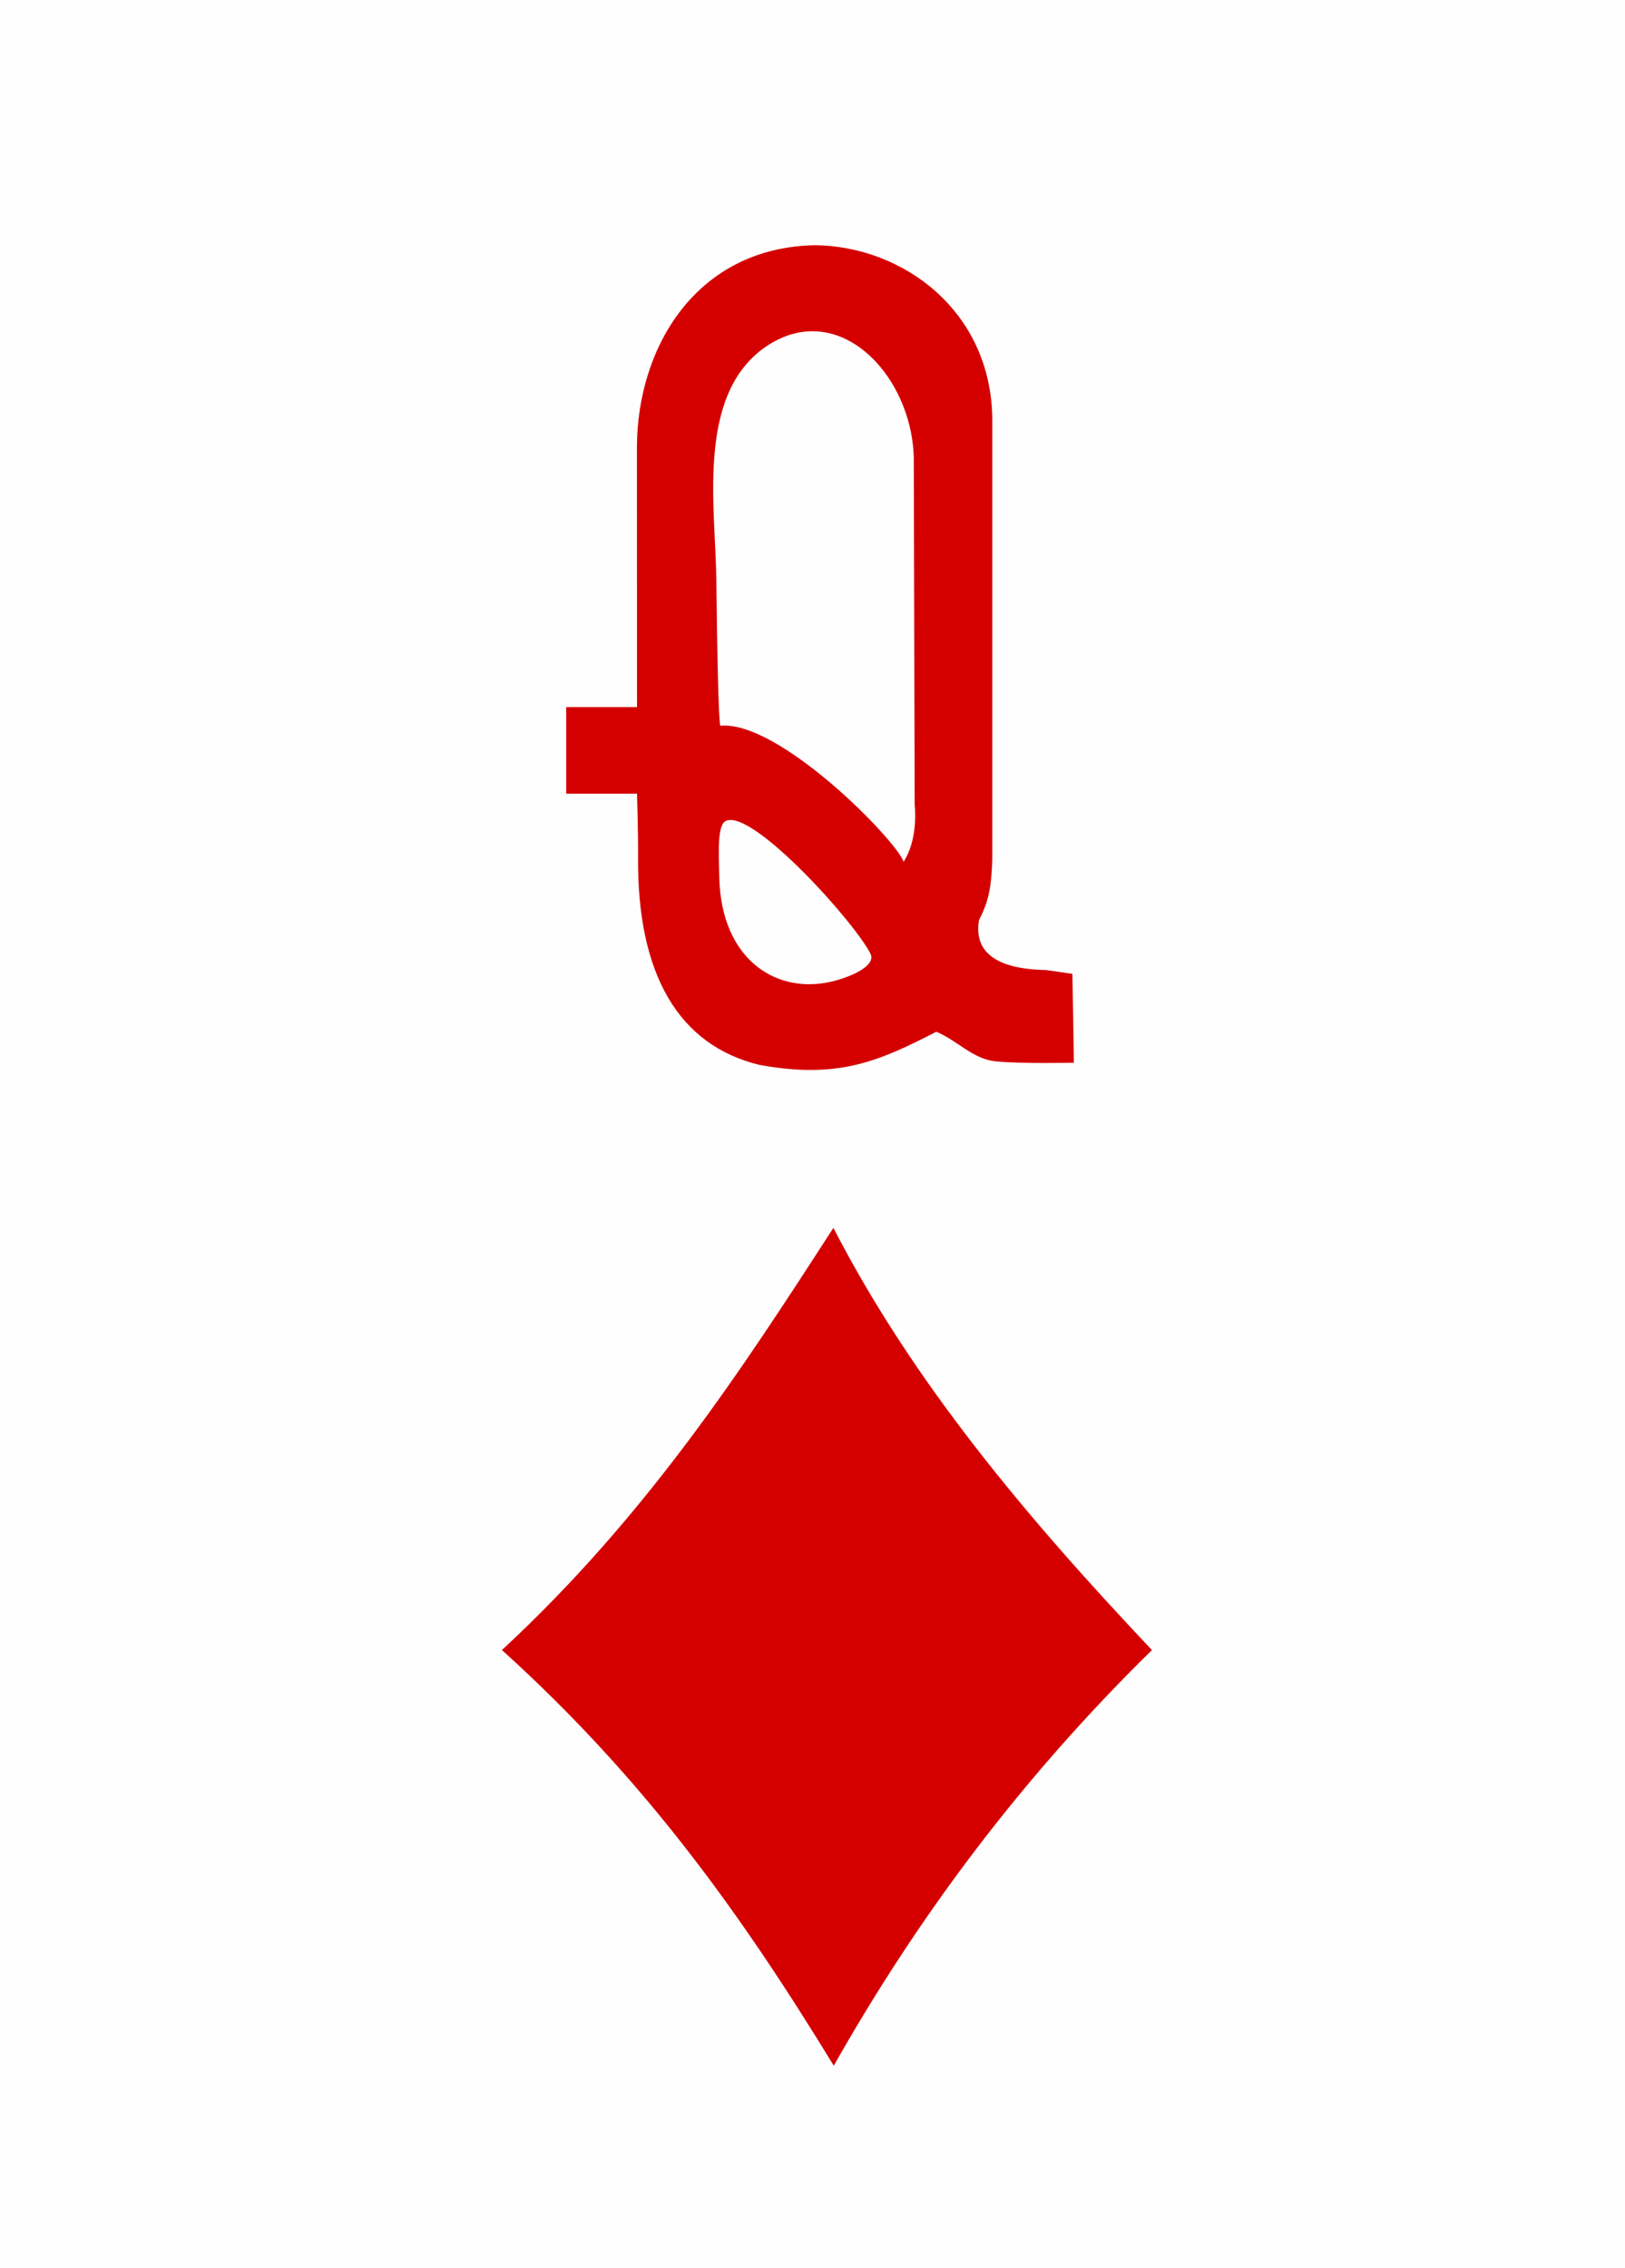 <svg version="1.2" baseProfile="tiny" xmlns="http://www.w3.org/2000/svg" xmlns:xlink="http://www.w3.org/1999/xlink" width="225" height="314" viewBox="0 0 225 314" preserveAspectRatio="xMinYMin meet"><defs><style type="text/css">use { fill: #d40000; } .maxi-card { display: none; } .mini-card { display: block; } @media (min-width: 75px) { .maxi-card { display: block; } .mini-card { display: none; } }</style><path id="suit" d="M7 29.227C17.043 19.917 23.64 9.763 29.947 0 35.477 10.743 43.415 20.142 52 29.227 42.816 38.237 35.698 47.87 29.973 58 23.63 47.617 16.95 38.216 7 29.227z"/><path id="numeral" d="M9.842 0C5.15.09 2.822 4.02 2.797 7.953L2.8 18.27H0v3.426h2.8s.05 1.564.042 2.503c-.04 4.636 1.6 7.446 4.797 8.225 3.065.56 4.665-.102 7-1.31.848.352 1.44 1.08 2.348 1.17 1.004.103 3.096.055 3.096.055l-.058-3.515-1.045-.152c-2-.034-2.865-.733-2.648-1.982.424-.812.485-1.404.524-2.388V6.85C16.796 2.57 13.3.037 9.842 0zm-.145 3.403c2.24-.035 4.104 2.573 4.053 5.246l.035 13.48c.073.848-.062 1.677-.437 2.26-.295-.86-4.93-5.598-7.248-5.38 0 0-.094.24-.16-5.685-.028-2.91-.793-7.253 1.822-9.214.653-.48 1.308-.698 1.935-.707zm2.34 24.628c.206.417-.555.827-1.366 1.054-2.294.64-4.544-.79-4.616-4.08-.02-1.003-.088-2.075.265-2.233 1.052-.474 5.097 4.01 5.718 5.26z"/></defs><rect width="100%" height="100%" fill="#fefefe"/><g class="mini-card"><use xlink:href="#numeral" transform="matrix(3.5 0 0 3.5 78.4 33.95)"/><use xlink:href="#suit" transform="matrix(2 0 0 2 55.5 170)"/></g><g class="maxi-card"><use xlink:href="#numeral" transform="translate(7 12)"/><use xlink:href="#suit" transform="matrix(.4 0 0 .4 6 51)"/><use xlink:href="#numeral" transform="matrix(-1 0 0 -1 218 302)"/><use xlink:href="#suit" transform="matrix(-.4 0 0 -.4 218 263)"/><use xlink:href="#suit" transform="matrix(.8 0 0 .8 38 36)"/><use xlink:href="#suit" transform="matrix(-.8 0 0 -.8 186 278)"/><path fill="#E2CF00" d="M141.693 28.697s25.294 36.56 33.872 43.05c.63.295 11.207-1.726 11.207-1.726-5.42-12.976-8.908-26.4-5.39-41.454l-39.69.13zm14.054 57.82c-17.438 4.922-34.842 9.55-53.746 1.528L81.358 107.99c-.17.514 26.753 12.112 27.176 10.843l-6.626 21.153 15.278 3.363 7.014-22.503s21.092-2.023 30.882-5.382c7.443-2.555 15.142-4.406 21.788-9.955-13.73-8.25-21.136-19.09-21.123-18.992zm-104.88 5.898c-6.61-4.056-11.775 4.29-6.937 8.46-.568 2.434-.762 6.058 1.594 7.65 2.165 1.368 6.202-.052 6.784-.036.042 0 .105 4.382-.23 4.37-.627-.02-2.99-2.034-4.448-2.47-4.926-1.48-11.854-2.207-11.73-1.953.205.427-1.228 1.437 4.27 4.89 2.04 1.28 8.49-.163 13.63 1.457 3.13.987 6.206 2.63 7.905 1.812 2.15-.898 4.654-3.733 5.463-6.042.228-2.522-12.89 2.935-12.092 3.023l-.042-5.084c5.286.582 10.058-3.25 4.862-9.816 3.87-3.846-1.543-13.01-9.03-6.262zm22.022 23.25c-13.002 13.105-39.575 37.7-39.575 37.7l.284 18.354 25.96 23.23c2.057-24.66 16.07-47.677 29.415-59.19 1.224-3.5-13.26-18.865-16.086-20.095zm92.624 4.534c-1.96 15.162-3.74 35.84-29.464 58.826 4.457 7.592 10.132 15.318 18.297 19.006.58 1.305 23.603-23.822 37.766-35.702l-.075-16.092-26.524-26.04zm-115.94 3.254c-.055.33-1.005 4.313-1.25 4.208.02.217 2.635-.972 2.93-2.063.26-.96.86-2.257.898-2.44-.59-4.1-1.704-1.188-2.58.294zm-9.632 10.6c-.935 2.258-1.81 6.403-1.486 9.102 4.605 2.306 5.857-7.284 4.62-8.2-.744-.315-2.503-.924-3.134-.9zm142.236 43.97c-.427 1.912-.337 2.48.515 2.854 1.49.653 2.16-.136 3.358-3.25.713-1.855 1.348-4.644.773-5.753-2.825-1.972-4.318 4.704-4.645 6.15zm-69.653-4.493c-.903.01-1.773.083-2.58.267-7.602 1.74-7.025 15.022-8.315 20.32-23.88 3.407-30.197 5.03-36.74 7.718-10.176 4.18-13.397 6.73-16.09 8.834 1.69-.2 19.948 16.823 20.89 19.227-1.16-3.295 35.317-11.314 54.747-3.26 2.383.854 20.535-17.616 19.962-19.678 2.355-4.126-22.88-8.76-26.063-11.337-2.61-14.054 17.63-21.752 3.613-21.343-2.553.074-6.197-.776-9.425-.75zm63.513 15.79c-.45.53-.903.812-1.487 1.435l-1.333 1.758.972 1.57 2.486-2.744-.638-2.02zm-17.806 17.674c2.62-1.183 11.92-5.69 12.32-4.648l-.197 4.514c-1.423-.466-10.606 1.052-5.295 10.53-3.345 7.53 4.108 11.414 9.33 6.436 10.94 3.754 9.478-7.195 7.22-8.964 1.78-2.764-.457-8.65-1.57-8.67 0 0 9.55 2.153 8.614.453-.426-.776-.96-2.114-3.08-3.53-2.446-1.634-6.743-1.04-10.22-1.77-3.72-.776-6.113-2.106-9.237-2.294-4.716.43-9.118 4.57-7.885 7.944zM51.818 242.53l-13.156 3.518s4.256 9.876 5.73 18.682c1.8 10.77.36 22.483.36 22.483l38.186.193-31.12-44.875z"/><path fill="#D40000" d="M86.106 287.27c-16.755-23.912-32.28-46.66-52.89-71.73 0 0 .017-9.688.09-19.3l63.32 90.796-10.52.235zm33.92-38.61c-.54-4.54-1.466-9.977-2.797-14.654l11.56-10.9c-1.247 9.74-3.162 17.214-8.765 25.555zm55.254-34.356c2.587 3.437-1.78 5.344-3.428 3.814-3.343-3.1 1.554-6.304 3.428-3.814zM60.644 192.66c-1.918 1.23 3.448-29.967 18.177-46.09 8.96 25.663-6.847 40.05-18.176 46.09zm72.667-.114l-9.782-2.64 4.87-13.682s9.186 2.15 8.402 4.992c-2.55 9.25-3.49 11.33-3.49 11.33zm-45.285-5.26c2.648-4.354 4.66-9.155 6.512-14.068l13.91-1.928-8.063 15.635-12.36.362zm58.958-19.198c-7.57-15.074 1.35-38.935 17.822-45.502-.594 15.287-5.337 30.773-17.822 45.502zm-50.886-4.283c.333-5.354-.28-10.965-1.02-15.938l34.432 4.59 1.202 14.433-34.615-3.085zm25.198-22.93c1.167-4.59 2.204-8.41 4.457-12.132 2.507.08 12.676-1.593 11.38.383-2.766 3.536-4.088 9.277-5.898 12.888-1.9-.2-10.508 1.28-9.94-1.138zm-22.808-2.63c-3.482-1.23-8.243-1.57-10.095-4.265l3.622-11.48 10.73 3.292-4.257 12.453zm30.108-109.522l8.407-.08s40.398 51.69 55.54 71.807c-.505 2.047.17 19.398.17 19.398-21.447-30.182-64.117-91.125-64.117-91.125zm-77.47 72.123c-2.26-2.425 1.333-4.573 2.827-2.406 1.316 1.908-1.635 3.685-2.827 2.406zm45.33-8.475c.13-11.978 8.624-26.193 8.535-25.83-.098-.023 1.21 11.71 2.844 15.402-.44.65-10.978 11.18-11.38 10.43z"/><path fill="#131F67" d="M31.644 26.53l-.316 262.08 163.067.03-.056-261.686-162.696-.424zm149.02 2.05c-1.324 14.5-1.556 25.865 5.97 40.904-1.36 1.426-11.6 1.83-14.825 3.518-.06.405.827 1.105.827 1.105 3.376-1.566 16.538-2.995 16.538-2.995-5.513-9.607-10.047-28.088-6.634-42.262l9.502.03-.06 69.83s.746 13.478 1.027 21.072c-5.06-6.537-11.767-15.667-16.147-22.444-5.314-7.476-11.23-16.246-17.306-24.474-1.79-2.592-4.345-5.955-6.43-8.983-3.27-4.676-5.977-8.305-9.37-13.34-3.622-5.212-7.096-9.943-11.402-15.996-3.65-5.15-3.82-5.762-3.82-5.762l52.13-.202zm-62.39.27c6.157 10.704 17.18 14.328 19.954 15.05l1.612 2.355c-12.996-2.547-19.956-10.89-23.225-16.05-.254-.4-.226-1.324-.226-1.324l1.883-.03zm-6.097 0c-1.703 4.043-4.087 6.365-6.347 8.813l.078-2.6c.07.163 3.383-3.514 4.523-6.212h1.747zm2.98 0s.05.692-.154 1.26c-1.306 4.213-9.408 12.21-9.175 11.013l-.083-2.063c-.035.09 6.087-5.83 7.69-10.208h1.723zm-5.89 0c-.632 1.178-2.987 4.73-3.2 3.746l.21-3.745h2.99zm18.512 0c1.02 1.48 1.947 2.56 3.02 4.07.2.29.32.63.272.76-.163.42-.648.107-1.99-1.08-2.2-1.95-3.696-3.75-3.696-3.75h2.393zm-8.196 0l1.99.007c4.12 6.845 11.516 10.486 14.076 11.283.683.753 1.418 2.13 1.704 2.434-6.9-1.87-14.634-7.706-17.77-13.723zm4.84-.027c2.194 3.167 5.634 5.388 7.57 6.903 1.043.817 2.42 2.485 2.29 2.816-4.314-1.364-9.36-6.146-11.677-9.69l1.816-.03zm-8.46 1.96l1.2 1.908c-2.907 4.792-6.55 9.108-11.41 12.51l-.027-2.502c5.515-3.97 7.898-7.96 10.237-11.916zm1.945 2.766c3.463 4.666 10.93 11.89 22.902 14.047 0 0 .68.614 1.672 1.965 1.26 1.713 1.278 1.78 1.444 4.588.11 5.14 1.78 12.112 3.438 16.5-.205 1.09-.396 1.645-2.453 4.424-8.57 11.575-26.828 22.523-35.824 7.58-3-4.787-3.292-13.966-3.482-19.69 0 0 .057-.4.08-.51.216-1.04.513-.876 2.137-.43 1.646.706 3.36.135 5.103-.34 1.983-.8 2.148-.183.235 1.603-.662.617-1.472 1.562-1.387 1.516.086-.045 1.198-.5 1.69-.874 1.528-1.164 1.89-.72 1.323.56-2.404 5.434-2.83 5.65.55 7.16.704.313 1.186.665 1.58 1.01 2.312 2.176 1.48 1.004.836.005-.995-1.563-.096-2.39 1.583-1.42 1.12.645 2.594 1.167 3.395.92 1.556-.507 2.03-2.21 1.568-4.085-.37-1.037-2.494-2.868-2.004-.95 1.276-.06 2.38 1.753 1.27 2.978-.838 1.13-2.332.52-4.623-.995-1.266-.95-2.803-.465-2.743.706.04.784-1.072.603-1.796-.397-.4-.556-.13-2.156.625-3.673 4.75-9.55.746-18.808-7.48-16.197-.903.287-1.72.52-1.72.52l-.044-3.652c4.723-3.292 9.733-8.54 12.12-12.87zm4.8 17.142c-1.24 1.497-.8 2.83 1.923 1.487 2.218-1.093 2.525-1.222 4.94-1.31 3.43-.124 6.51.967 10.317 3.304 2.525 1.55 2.893 1.666 2.208.695-2.04-3.903-14.093-9.828-19.387-4.178zm-11.645.447c2.38.6 4.664 2.17 4.267 2.822-.144.233-.28.278-.585.12-1.74-.86-4.517-2.267-8.53-.55-.44.188-.687-.105-.685-.64.004-1.034 1.747-1.86 3.588-1.928.655 0 1.37.034 1.945.175zm13.827 3.025c-1.42.738-1.906 1.13-2.51.8-1.44-.786-1.135-.168-.24 1.416.63 1.12.624 1.35.53 2.035-.102.744-.086.773.638 1.57 1.354 1.778 2.7 3.495 4.73 4.845.632.42 1.477.9 1.54.9.202.008.125-.153-.236-.506-2.597-2.497-4.645-4.735-2-3.785 3.078 1.003 6.006-.248 8.407-1.064.98-.302 2.008-.556 2.263-.556 2.218.002 2.742-.92 1.324-2.328-4.798-5.378-8.778-6.645-14.445-3.327zm11.382 1.01c.992.915 1.515 1.412 1.415 1.65-.107.256-.87-.178-2.15-.86-2.573-1.37-5.492-1.694-9.138-.642-2.83.817-1.995-.48 1.16-1.7 2.524-1.164 6.01-.816 8.712 1.55zM109.84 53.32c2.163-.035 4.415.675 5.92 1.973 1.052.906.283 1.117-1.424.41-2.582-1.067-4.76-1.237-6.878-.245-.665.312-1.433.682-1.642.66-.354-.238-.505-.936-.198-1.43.852-.835 2.54-1.342 4.223-1.368zm35.64.74c.158.008.397.26.753.76.647.908.672 1.356.136 2.946-.656 1.94-.92 1.626-1.083-1.082-.107-1.757-.11-2.636.193-2.623zm2.144 2.928c.246-.034.534.4.995 1.3.32.628.244.815-.76 3.753-.42 1.23-.815 2.208-.826 2.217-.31.243-.27.222-.4.053-.716-.914-.665-2.697-.05-4.834.468-1.622.723-2.445 1.04-2.49zm-19.484.222c.078-.007.558.098.558.098-.05 4.352 3.315 3.476 3.76.386 0 0 .83-.086.958.12.398.647-.527 2.51-1.912 3.117-1.01.45-2.385.342-3.205-.414-.23-.427-.927-2.043-.797-2.714.16-.392.403-.573.637-.594zm-2.005.51c.034-.003.067-.003.102 0 .33.016.57.104.7.505l.722 2.21c-.53.634-2.547-.65-2.543-1.615 0-.666.502-1.076 1.018-1.1zm-13.682-.006c.51-.05.688.008.747.48.172 1.438-1.265 2.998-3.128 3.083-1.803.2-2.775-1.197-2.72-2.562.004-1.036.895-1.166.994-.347.286 2.367 2.308 2.503 3.23 1.196.352-.51.272-1.772.877-1.85zm22.14.482c.144-.006.335.048.618.145 1.86.594 1.91.88.32 1.454-1.897.684-2.02.772-1.575-.55.248-.74.323-1.037.638-1.05zm-19.713.208c1.38.086 1.494 1.252.282 1.642-1.806.797-2.414.745-1.715-.43.38-.834.72-1.196 1.433-1.212zm-8.624.42c.164-.003.354.06.555.212.21.625.56 1.106.837 1.753-.283.282-.958.277-1.39-.064-.862-.685-.714-1.894 0-1.9zm43.344 1.347c.535.003 1.08.852 1.257 1.483-1.87 2.402-1.576 6.89-2.01 8.243-.378 1.102-.5.15-1.54-2.705-.42-1.152 1.696-6.88 2.187-7.008.034-.01.07-.014.106-.014zm1.912 2.463c.416.238.982.783 1.082 1.643.058.497-.19 1.16-.348 1.814-.378 1.56-.89 4.502-1.072 7.22-.078 1.158-.074 2.2-.126 2.3-.562 1.104-1.75-1.864-1.647-4.226.37-1.887.575-8.492 2.112-8.752zm2.642 3.39c.265.368.433.65.514.966.142.55.022 1.208-.3 2.61-.86 3.714-.734 7.718-.175 11.827.118.864-.482.43-1.39-1.06-.505-.824-.827-1.956-.98-3.293-.318-2.922.292-6.882.81-10.007.23-1.382.39-2.6 1.52-1.043zm1.424 2.26l1.503 1.812s-.64 4.164-.637 6.386c-.105.832.746 9.88 1.023 10.61-.923-1.033-1.354-1.642-2.366-2.94-.115.02-.99-8.914-.387-12.33.367-2.068.865-3.537.865-3.537zm2.358 3.6c.252-.01.572.274.976.84.363.51.54.93.56 1.564.016.464-.215.82-.222 1.647-.042 4.922.623 9.566 1.46 14.044.295 1.604-.28.95-1.23-.063-.87-.93-.886-1.28-1.35-2.6-.094-.265-1.022-9.34-1.014-10.026.033-2.82.113-4.39.438-5.066.106-.222.23-.333.382-.34zm-5.46 9.89s-1.748.9-2.206.583c-.738-2.015-3.402-7.405-3.448-8.36.047-.313 1.092-1.732 1.092-1.732 1.472 3.192 2.796 6.46 4.563 9.507zm-32.91-6.476c-.527.62-1.156.36-2.428-.197-.65-.2-.55.067-1.628.627-.836.435-1.13.445-1.683.44-.73-.006-.992-.262-.994.252-.002.283-.044 1.566-.217 2.23-.234.902-.44 1.3-.31 1.457.37.34.683.132 1.465-.624 1.3-1.254 2.175-.895 3.62-.43 1.647.532 1.986.728 3.49.2 2.132-.744 3.416-.744 4.265-.204 1.463.932 1.904.877 1.302-1.67-.194-.82-.208-2.095-.328-2.314-.137-.25-.51.462-.897.725-.744.5-1.13.49-2.807-.06-.993-.324-2.107-1.388-2.85-.433zm26.977.332c.65 1.53 3.232 6.64 3.154 7.212-.503.452-1.177.78-1.576.377-1.29-2.355-1.678-3.626-2.728-6.27-.313-.634.625-2.246 1.15-1.318zm13.876-.187c.182-.025.564.354.85.734.884 1.183.937 1.33.965 2.598.102 4.6.68 10.012 1.976 14.186.256.82.74 1.82.687 1.956-.435.633-2.45-1.062-3.058-3.642-.84-3.275-1.33-6.692-1.597-8.917-.338-3.912-.337-6.71.176-6.915zm-15.5 2.536c.743 1.437 1.68 3.913 2.312 5.398.287.646-1.185 1.154-1.522.935-.588-.438-.866-1.675-1.252-2.415-1.23-2.686-1.45-2.742-.77-3.578.42-.582.92-1.294 1.23-.34zm18.415 1.648c.108 0 .248.104.426.333.777.92 1.305 1.62 1.508 2.3.147.493.03.864.082 1.758.14 2.343.754 5.54 2.497 12.085.17.638.4 1.394.372 1.6-.17 1.2-1.933-.747-2.445-2.76-.595-2.283-1.68-5.2-2-7.896-.66-4.28-1.023-7.42-.44-7.42zm-19.968 1.73c1.465 3.42 1.58 3.414.658 3.685-.976.286-1.034.192-2.18-2.137-.836-1.7-1-1.912-.298-2.524 1.074-1.266 1.356-.06 1.82.976zm-20.41-.816c-.166.004-.657.376-1.15.57-1.21.48-3.36.513-4.67.118-2.323-.933-1.67.278.385 1.015 1.594.536 4.75.12 5.24-.873.3-.317.41-.834.195-.83zm17.657 1.798c1.308 2.022 1.7 2.83 1.48 2.987-.21.21-1.246.6-1.672.39-.534-.26-1-1.51-1.234-2.488.164-.48 1.023-1.336 1.426-.89zm-32.77.853c.586.002 2.106 2.046 1.798 2.414-.086.19-.656.01-1.988-.36-.444-.163-1.45-.294-1.132-.94.158-.293 1.09-1.115 1.323-1.114zm31.366 2.8c-.13.35-1.117.432-1.536.406-.36-.75-.455-1.108-.555-1.605.135-.298.81-1.07 1.144-.918.2.18.845 1.747.946 2.116zm27.217-1.97c.208.008.57.373 1.105 1.14 1.014 1.45.877 1.345 1.604 4.807.826 3.926 1.813 6.722 2.812 10.73.014.667-.256.49-.995.04-1.208-.735-1.604-1.553-1.985-3.68-.648-3.517-2.02-6.77-2.545-10.922-.28-1.373-.302-2.126.004-2.115zm-30.425 1.403c.713-.024.617 1.073.413 1.252-.52.453-1.957.318-2.204.344-.55-.866 1.327-1.567 1.792-1.596zm34.047 3.736c.21.028.77.823 1.825 2.304 1.012 1.422.79 1.19 1.396 3.53.857 3.234 2.275 5.567 3.106 8.544 0 .34-.413.297-.807.136-.768-.32-1.452-.864-2.102-1.396-.444-.48-.44-1.09-1.754-5.603-.473-1.628-.597-2.052-1.188-4.525-.494-2.07-.714-3.023-.477-2.99zM60.33 98.825c3.442 6.332 2.168 9.14-5.232 10.017-.535-.075-.03 3.244-.045 4.727 3.708-2.122 8.192-2.617 12.325-3.95-1.126 3.605-3.1 7.688-9.083 7.06-6.253-4.833-13.612-1.93-18.606-3.892-2.717-1.012-3.754-4.028-3.786-4.546 3.257.326 6.935 1.024 10.09.796-3.446-2.655-2.438-6.33-1.952-8.012-4.034-5.086-.667-10.808 5.192-9.478.605.138 1.802.727 1.802.727 5.652-5.06 12.203-.307 9.295 6.55zm114.36-3.08c.235-.022.752.59 1.788 2.038 3.073 4.3 5.734 8.3 5.694 8.524-.133.74-3.336-.557-4.144-1.618-.92-1.21-3.51-7.43-3.507-8.42.004-.328.05-.513.17-.525zM49.52 114.16c1.598.236 2.045.37 2.027.996.137.53-3.88.602-4.424.208-.435-.314.126-1.004.556-1.17.62-.186 1.237-.12 1.84-.033zm110.72.572c-22.44 10.6-31.62 38.788-20.294 60.39l-1.56 1.127c-11.104-22.84-2.843-47.316 15.2-59.677.73-.52 2.347-.92 3.098-1.418 0 0-7.36 1.68-9.852 2.653-.506-.017-1.99.507-3.586 2.236-1.395 1.292-5.754 7.303-5.615 7.512l-11.584.467.01.428 11.37-.262c-11.708 19.278-8.83 37.62-1.602 50.458l.18.12c.42.283 1.525-.525 3.82-2.7.944-.895 2.135-2.007 2.645-2.473 1.417-1.3 3.437-3.54 4.824-5.158-7.873-16.047-.106-37.182 18.317-46.705.032-.507-.195-2.056-.195-2.056s-.696-.625-1.107-.562c-20.525 9.042-28.75 31.494-20.404 51.91l-1.376 1.498c-10.486-21.143.77-47.57 20.396-55.056-.01-.478-.435-1.088-.962-.72-21.188 9.836-30.423 34.957-20.043 56.37l-1.31 1.154c-11.808-23.444.634-49.716 20.14-58.693.577-.13-.51-.843-.51-.843zm-114.21.218s-.148 1.248.292 1.675c.203.89-.12.794-.88.613-1.864-.445-.41.616 1.117 1.473 1.502.845 1.3.816-.01 1.648-.883.56-.79.77-.673 1.192.176.63.297.21.662-.125.766-.706 1.38-.882 2.06-.88 1.024.005 1.128.824.947 1.464-.407 1.342-1.79 1.27-2.922.937-1.854-.546-4.88-3.762-4.834-5.653-.127-1.695 2.193-2.422 4.24-2.344zm8.334.415c.72.264 1.623.617 2.617 1.033 1.375.437 2.768 1.147 3.665 1.746 2.734 1.822 2.567 5.468 2.37 5.83L48.89 137.36s-.798-.39-1.55-.772c-2.374-1.212-2.945-1.85-1.627-2.52.64-.326.846-1.026.938-1.71.123-.918.075-.762.623-1.18.955-.727 1-1.027 1.005-2.236.003-.8.086-1.168.377-1.67.23-.4.475-1.232.638-2.19.026-.156.034-.55.065-.687.166-.748.403-.97.562-1.14.158-.168.412-.745.59-1.245.394-1.114.32-.95.955-.826.925.18.792.72.69 1.575-.05.414-.325.705-.23.612.126-.125.693-.394.81-.42.297-.068.592.033.668.497.042.257-.07.732-.063 1.1.02.953.058 2.094.275 2.846 1.05 3.62.84 3.118.483.106-.086-.722-.187-1.78-.082-2.662.073-.62.25-1.39.492-1.81.62-1.082.654-1.295-.69-1.827-.5-.197-1.35-.544-1.526-.89-.216-.42-.855-.996-1.69-1.19-2.03-.48-3.21-2.44-2.917-2.73.19-.19 1.01.06 1.526.077 1.854.066 2.247-.03 3.067-.733.438-.376.634-.71.98-.734.368-.008.836.265 1.107.362zm96.145 2.167c-18.977 15.353-22.303 40.188-12.836 59.35l-1.64 1.288c-11.895-22.48-3.904-46.728 10.71-59.988l3.765-.65zm-109.555 1.832c.335-.03.7.46 2.034 1.884.895.96 1.83 1.792 2.322 2.07 1.114.535.87.313-.06 1.194-.948 1.09-.424 1.985-1.56 1.44-2.952-1.387-5.025-5.47-3.104-6.454.146-.074.256-.124.367-.134zm-1.467 4.293c.072-.006.15.005.227.023.364.09.806.773 1.28 1.25 1.312 1.322 1.922 1.91 2.97 2.373 1.03.456 1.06.566.334 1.37-.265.294-.422.646-.484.842-.062.196-.078.445-.3.487-1.148.22-4.97-2.096-5.12-3.694.123-1.494.5-2.606 1.092-2.65zm8.094.445c.662-.018 1.052.573 1.048 1.53-.003.664-.376.934-1.135 1.218-1.622.607-2.622-.554-1.487-1.836.477-.538 1.12-.9 1.574-.912zm-.99 3.897c1.224.004 1.578 1.036.68 1.926-.842.837-2.543.84-2.54-.077.004-.72 1.082-1.854 1.86-1.85zm-7.588 1.234c.828.245 2.843 1.697 3.73 1.867.046.49-.544.625.293 1.546.38.418.412.703.082.88-1.012.538-4.514-1.165-4.748-2.918-.114-.857.17-1.343.642-1.374zm4.57 2.098c1.204.05 2.567.086 2.424.66-.104.42-.535 1.522-1.087 1.314-.267-.1-.527-.366-.714-.545-.642-.615-.813-1.437-.623-1.428zm45.567 4.99c3.51 3.177 16.264 36.372-10.31 60.557l-5.64 1.69c25.514-20.035 21.27-48.477 14.384-60.746.002-.36-.1-.32-.734.256-.557.503-.615.612-.392.705 7.78 11.973 10.688 45.79-19.967 62.107-.514.534.527.453.527.453.055-.44 13.804-3.78 12.834-3.864 12.815-11.327 23.973-38.34 10.083-61.888-.334-.22-.782.73-.782.73zm-4.426 3.756l-.18.75c11.124 21.835.507 48.588-20.168 58.49.34.25.718.42 1.098.6 23.454-12.63 30.218-39.36 19.986-60.063l-.736.223zm-1.86 1.55l-.128.792c9.207 18.584 1.897 44.373-20.08 54.835-.207 1.125.005.796 1.032.743C89.106 184.36 91.496 158.43 83.54 141.59l-.685.037zm-1.578 2.228c-.718.95-2.033 1.44-2.47 2.663 7.387 19.522-2.16 38.316-18.323 46.238-.013.982-.718 3.413.994 3.024 19.968-9.045 28.655-33.088 19.925-52.014 0 0-.115.084-.126.088zm100.298 37.748c.735.052 1.395.274 2.076.363 2.48.32 4.09 2.13 2.98 3.23-.363.36-.872.153-2.483-.636-.74-.36-.86-.7-1.013-1.517-.184-.98-.38-1.078-.628-.318-.25.768-.52 1.243-1.368 1.05-2.378-.553-1.48-2.19.436-2.17zm-26.532 16.622c-5.956-3.38-13.31-9.475-17.516-16.4-2.09 3.923-4.546 11.062-4.546 11.062l-9.35-2.61-.11.193 9.24 2.663-.9 3.084c-.097.333-1.527 3.842-1.527 3.842l14.432 6.733c-.895 1.4-1.87 2.305-3.11 3.61-.7.735-.72 1.688-.72 1.688l20.01-19.085s2.58 3.828 3.54 4.696c.9.814 1.182 1.012.13 1.255-4.7.688-8.35 4.25-7.077 9.023.206.53.62.336 1.512-.225 3.12-2.827 10.75-5.443 11.012-4.78l.03 3.04c-8.215.12-7.372 6.16-6.77 9.397 0 .07-2.377 2.146-2.377 2.146.84.44 1.663.896 2.438 1.44-.722 4.027 2.71 9.866 9.453 6.877.583.598 1.133 1.198 1.776 1.95.69-.8 1.485-2.682 1.485-2.682 3.35 1.517 10.298-1.876 6.743-9.645l1.96-1.868-1.883-1.187c-.05-1.976-.354-3.74-1.534-5.462 0 0 3.162.807 5.5.942 1.446.13 2.664.167 2.543-.706-.036-.258-.252-1.515-.393-1.927-.698-2.035-4.317-3.53-7.833-3.727-.573-.032-1.19-.015-1.313-.163-.23-.28.183-.676.56-.61 1.926.335 3.777-1.088 4.11-2.897.066-.317.46-.898 1.024-1.517 1.003-1.097 1.08-1.068 1.063-2.652-.014-1.1.18-1.343.687-2.08.655-1.05.96-2.423.63-3.842-.104-.45-.53-1.086-.167-2.206.59-1.822-.707-3.49-2.407-4.44-.137-.037-.096.096-.208.23-1.543.48-3.422-.625-3.422-.625-.388-.19 1.313-10.077 4.84-9.194.586.355.834 2.074.79 2.104.16-.004.25-1.012.02-1.684-.238-.705-.785-1.376-1.837-1.178-.816.154-1.758 1.236-2.184 1.78-1.646 2.098-1.665 3.437-2.216 5.67-.265 1.055-.293.994-1.754-.147-1.048-.82-1.556-1.08-1.19-1.562.163-.216.842-.897.842-.897l12.763-12.28v122.975h-72.168l.505-15.804c1.354-11.11-1.028-34.446-2.83-36.64 1.39-1.563 5.704-5.33 5.466-5.5l-.57-.337-2.282 2.098-5.632-1.705c-2.402-1.66-4.854-3.193-7.398-3.847-4.153-1.065-12.153 2.33-12.16 2.366-12.78.946-23.015 6.136-22.872 6.097-.557-.51-1.293-2.142-1.312-2.132-6.588-9.168-13.064-14.304-21.912-20.57l11.207-6.19-26.557-27.747-.233-22.53 38.472-36.78c.227-.635 12.274 8.51 16.76 15.95.86-3.638 2.462-6.94 3.797-10.513.138-.326 7.652 2.778 9.882 2.91.333.02.602-.332.602-.332l-9.917-3.225 2.028-5.81s.706-1.578-.09-1.84c-4.522-1.462-8.765-4.04-13.088-6.235 0 0 2.02-2.245 2.05-2.345.028-.094.848-1.298.652-1.714-2.2 2.135-20.15 18.78-20.15 18.78-.51-2.857-1.312-3.855-3.058-5.618.95-.046 2.438-.985 3.3-1.612 2.63-1.916 4.06-5.336 3.717-7.334-2.526.804-4.806 1.746-7.97 2.32-1.776.322-3.463 1.125-4.485 1.985l-.156-3.188c.005.036 4.254.744 6.222-2.107 1.696-2.457 1-5.27.61-6.704.045-.32-.05-.284.683-.958.54-.497 1.38-1.14 1.38-1.14.037-.18-2.193-1.008-2.57-1.763.594-5.91-4.126-8.19-8.122-7.14-.746.225-1.104.365-1.99-.624-.133-.147-1.198-1.273-1.198-1.273s-.47 1.085-.712 1.56c-.783 1.546-.998 1.08-2.688 1.164-4.28.21-6.188 3.664-5.206 7.906.23.995.126.842-.527 2.1-.334.645-.88 1.465-.88 1.465s.785.435 1.314.67c.783.352.824.762.82 1.542.11 1.722.487 2.874 1.478 4.353-3.353.077-5.925-.236-8.96-1.244.465 4.666 3.905 6.404 8.12 7.09 0 0-.442.412-.908.596-.985.286-1.603 1.15-1.594 1.927-.142.74-.62 1.484-1.062 1.88-.655.568-1.194 1.37-.936 2.917-.066 1.12-.338 1.445-.667 1.874-.66.86-.884 1.714-.72 2.845.077.524.24 1.65.13 2.814-.18 1.94.515 2.667 1.397 4.033.57.885.45.908.32 1.55-.318 1.542-.648 2.334-.99 3.507-.768 2.623-.797 4.612-.17 5.125.944.77 2.014.538 2.512.385 3.73-1.15 3.083-4.812 3.28-7.27.105-.632.32-.935.53-.905 1.055 1.233 2.17 1.947 3.604 2.725-4.962 5.05-8.202 8.14-14.476 13.65l.17-123.007h71.558s.074.91-.096 5.36c-.31 9.047-.69 18.522-.097 27.744.1 3.19.033 6.343.49 9.5.448 3.076.646 6.394 2.083 9.26.578 1.553.597 1.433-1.604 3.467-1.08.997-2 2.06-1.958 2.247.013.062-.048.296.117.163.11-.088.907-.877.995-.98.597-.704 1.595.198 4.998 1.158.668.188 1.608.817 2.328 1.338 5.09 4.288 12.25 2.95 17.602.612 1.52-.663 1.892-.73 4.332-1.02 9.04-1.072 18.698-5.022 18.68-5.01l1.18 1.934s.442-.082.76.404c5.198 9.82 22.173 21.04 21.87 20.52l-11.094 6.143c8.077 9.98 26.55 26.91 26.55 26.91l-.426 24.337c-4.96 3.967-9.32 8.513-13.682 12.953-1.254 1.24-2.14 1.95-1.663 1.973 1.132-.172 2.108.943 3.03 1.718.583.65.442.593-.23 1.48-.474.625-.646.806-.648 1.257.017.873.01 1.458-.767 2.113-.482.605-.76.993-.846 1.712-.088.717-.08 1.177-.574 1.81-.836.18-.915 1.396-.768 1.94.875.867.475 1.807.557 1.61-1.672 1.813-3.426 3.385-2.306.85.504-.945.68-1.728.68-1.728s-.805.834-1.226 1.228c-.645.597-.88.245-.9-1.606-.082-1.4-.673-3.356-.907-3.73-.13-.21-.153.153-.092 1.502.08 1.775.292 2.29-.332 4.062-.845 2.394-1.445 2.732-.074 2.65 1.298-.08 2.396-.093 2.965.683.19.26.438.71.963.973 1.068.584 1.92 1.23 2.513 1.878 1.922 2.09 1.37 3.956-2.344 2.69-1.956-.667-.675-1.507 1.427-1.312 1.292.12 1.51-.356.392-.698-2.08-.385-2.414-.62-3.784 1.012-5.757-.57-8.99-3.788-10.543-6.41-.65-1.097-.85-1.307-.396-1.928.18-.244.07-.17-.236.17s-1.143.622-1.42.866c-1.94 1.93-3.9 4.002-5.642 5.572zm25.058-13.514c.978.12.958.94.086 1.73-.82.62-1.38.74-1.844.273-.81-.815.236-2.01 1.758-2.003zm2.846.57c.788-.004 1.793.358 2.986 1.35 1.424 1.185 1.75 4.05.44 4.547-.547.207-.632.004-1.8-1.105-.787-.75-1.642-1.426-2.482-1.826-1.717-.818-1.938-1.127-.777-1.684.245-.125.56-.42.705-.652.3-.478.388-.632.928-.633zm-1.855 3.815c.23.007.533.146 1.01.4 2.895 1.582 4.31 4.06 3.33 5.46-.643.916-1.688.566-2.485-.735-.448-.732-1.64-1.67-2.994-2.356-1.55-.786-1.582-.898-.463-1.435.46-.22.805-.53 1.03-.927.26-.46.28-.414.574-.406zm.928 5.906c2.188 2.18 1.938 3.36.517 4.247-.97.606-2.525.758-3.035.256-.824-.72-.803-1.546.108-1.812.85-.182.53-.522-.263-.724-2.836-.805-4.578-2.31-1.496-1.983.883.094 1.74-.594 2.202-1.143.67-.81 1.572.766 1.966 1.16zm-149.118.84l63.818 91.362-51.593-.1s-.194-.672.226-6.148c.622-7.43-.33-13.874-2.09-21.126.222-.023-2.47-8.803-4.564-13.093-.38-.898-.318-.985.917-1.145 3.652-.587 7.586-1.47 11.234-3.014 1.696-.15 4.187.512 4.052.305-.062-.1-2.207-2.067-2.207-2.067-5.958 2.38-11.455 3.252-16.63 3.843 6.87 11.69 9.32 27.603 7.26 41.898l-9.884-.03-.03-70.353-.51-20.332zm11.406 13.53c.9-.035 3.146 1.55 3.42 2.742.058.244.642 1.71 1.296 3.073.013.252 2.226 4.246 1.253 3.898-1.935-2.628-5.39-7.104-6.26-9.283.003-.29.04-.42.29-.43zm6.894 3.996c.12.66.79 2.386 1.317 3.523 1.378 2.965 3.51 7.612 3.077 8.936-.292.89.008.844-.772-.258-.382-.538-1.574-2.2-1.86-2.584-.697-.936-.228-.077-.626-1.602-.95-4.31-2.485-6.576-3.482-9.095-.356-1.18 1.89.603 2.346 1.08zm1.227.658c.186.13 2.714 1.908 2.97 2.163.896 3.19 4.48 13.403 3.554 15.23-.322-.254-1.688-1.9-1.878-2.75-.414-4.884-1.964-8.396-3.626-12.036-.468-1.1-.835-2.195-1.02-2.606zm4.757 3.586c.8.39 1.63 1.285 2.1 2.084.313.543.475 1.18.77 2.523.917 4.168 2.665 8.393 1.88 12.84-.49.664-1.56-.844-1.71-2.33-.506-4.923-.94-7.282-2.672-13.073-.337-1.125-.59-2.004-.368-2.043zm4.062 3.82c.17.007.52.325 1.105.874 1.14 1.067 1.3 1.46 1.306 3.23.036 2.604.903 5.574 1.038 8.202.077 1.516.355 5.438.12 5.67-.33.457-1.8-1.205-1.686-3.753.188-3.062.035-5.366-1.27-10.664-.604-2.448-.91-3.494-.647-3.555.012-.002.025-.005.036-.004zm117.826-15.467c4.56 2.927 2.952 8.33 1.976 8.993 6.297 7.956-3.49 12.03-6.598 9.17-4.598 4.568-12.488.74-9.45-6.79-.003 0-5.774-11.032 5.614-10.295 0 0 .196-4.457-.125-4.66-4.066-.273-9.593 3.64-11.158 4.724-.868.523-1.06.272-1.06.272-.215-2.313-.22-3.372.72-4.662 1.64-2.25 4.353-3.012 7.915-3.794 4.408 1.357 8.606 3.488 12.69 3.156 2.25.014 4.55.377 6.73 1.547 1.473.693 2.238 3.297 2.238 3.297-2.308 1.207-9.493-.96-9.493-.96zm-2.17-16.357c.02-.79.912-1.67 1.79-1.568 1.208.087 1.365 1.517.292 2.043-.31.25-1.312-.12-1.366.158.074.487-.417.28-.512.106-.166-.208-.203-.503-.203-.74zm-.73 3.114c.442-.31.812-.338 1.258-.396.686-.083 1.56.02 1.755.738.19.704-1.16 1.12-2.253 1.138-.557.01-1.2.117-1.367-.272-.158-.367.383-1.042.606-1.208zM38.158 142.416c.88-3.058.33-4.77 1.796-8.54l3.57 1.19s.15 3.695-.57 5.756c-.72 2.058-3.087 3.7-4.797 1.594zm26.587 82.703c.422.05 1.456 1.52 1.923 2.867.428 1.248.287 2.833.6 4.178.7 4.61.658 9.226.473 10.62-.093.696-.54.413-1.154-.25-.894-.964-.77-.984-.76-3.66.01-2.295-.5-7.963-.734-9.115-.433-2.13-.613-4.162-.512-4.51.028-.098.085-.14.163-.13zm41.747.55c4.597.732 8.27 3.87 10.378 9.036 2.032 5.253 2.533 12.42 2.85 19.01-.023 1.576-.673 1.178-2.376.198-1.86-.908-2.256-.646-4.97-.023-1.695.39-1.542-.764 1.245-2.675.95-.62 2.055-1.446 1.69-1.57-.183-.062-1.032.166-1.645.662-2.735 2.21-3.477 2.748-2.688.6.2-.544.833-2.05 1.098-2.772.99-2.7-.15-3.855-3.515-5.564-.842-.427-1.396-1.14-.556.354.688 1.222-.733 2.207-2.492.777-1.223-.992-3.68-.33-4.472.91-.77 1.2-.357 3.44 1.156 4.166 1.334.574 1.832.16.542-.734-1.66-1.15-1.337-3.092.526-3.085.46.002 1.274.516 3.33 1.633 1.47.795 2.517.46 2.52-.73 0-.794.454-.728 1.422-.25 1.303.643 1.16 1.227.472 3.026-.464 1.257-.695 2.686-1.12 4-1.098 4.42-1.243 9.43-.03 10.99 3.227 4.15 6.654 3.712 9.59.968l-.127 4.547c-2.99 2.402-6.486 4.04-11.883 12.94-1.882-2.363-9.957-12.027-22.906-14.21l-2.912-3.987c.05-.247-2.178-14.827-3.634-19.79 0 0 1.602-2.433 3.057-4.226 5.814-7.165 15.64-15.362 25.454-14.197zm-16.886 4.14c-.498.156-.66-.836-.39-1.025.6-.05.812-.03 1.41.013.454.027.444.547-1.02 1.01zm-21.85-.745c.645.46 1.434 1.7 2.206 2.83.427.626.185 1.663.25 2.686.095 1.452.256 3.845.358 5.314.2 2.866-.07 5.264-.488 6.13-.428 1.034-1.296.318-1.512-1.098-.052-.34.23-3.855.232-5.786 0-3.32-.848-7.418-1.047-10.075zm19.6-.02c.228-.014.4-.006.552.188.697.893.98 1.434.346 1.923-.842.702-1.608.525-2.075-.81-.3-.95.408-1.25 1.177-1.302zm-2.598.786c.752.505 1.498 1.83 1.576 2.788-.048.263-.28.485-.784.893-.5.46-.658.43-1.216-.45-.876-1.368-1.286-2.27-1.114-2.74.437-.456 1.007-.638 1.538-.49zm30.608.175c1.255.106 2.494.68 3.715.968l-1.863 1.802c-.554-.924-1.185-1.847-1.852-2.77zm-33.392.94c.688.895 1.888 3.237 1.824 4.108-.176.296-.448.56-.736.727-.23.062-.435-.34-1.21-1.712-1.352-2.388-1.746-3.062-1.046-3.35.368-.04.93-.02 1.168.226zm-2.722.554c.75.667 2.552 4.225 2.604 5.226-.02.28-.104.525-.272.716-1.132 1.218-.846 1.02-2.53-2.45-1.425-2.853-1.8-3.136-.86-3.457.21-.07.73-.166 1.058-.036zm-2.707.927c.494-.007.633.82 1.597 2.702 1.613 3.56 2.22 4.053 1.853 4.434-.45.567-.713.967-1.14.276-.974-1.58-1.94-3.6-2.844-5.37-.726-1.323-.79-1.483-.324-1.807.265-.185.664-.233.857-.236zm28.79 1.012c-.604.17-3.042.94-1.55 1.08.302.028 1.066-.162 1.604-.2 1.51-.103 4.65.18 4.537-.108-.287-1.085-3.767-.984-4.59-.773zm-30.9.332c0 .06.392.754.78 1.433 2.293 4.43 3.568 6.043 3.16 6.743-.335.422-.853.954-1.16.828-.492-.203-1.15-1.653-2.79-4.935-1.695-3.39-1.872-3.645-1-4.085.356-.165.79-.288 1.01.017zm-2.29 1.562c1.054 1.712.916 1.487.903 7.062-.008 3.47-.453 5.68-1.033 6.534-.304.447-.84.185-1.106-.69-.12-.4.226-.994.29-1.628.41-4.174.125-8.345.134-12.295.318-.034.643.738.813 1.017zm27.177 1.367c.49.7.37 1.266.367 2.208-.004 1.332.093 1.43 1.013.758.815-.597.88-.635 2.336.353.862.585 1.95.65 2.655.004.496-.456.668-.25 1.333-.077.724.402.93.464 2.482-.29 1.05-.464 1.09-.53 1.715-.202 1.097.967 1.26.617 1.11-.647.003-.44.13-1.266.262-1.802.545-2.25-.34-2.273-1.508-.84-.453.555-1.462.795-2.415.348-1.366-.642-3.497-.382-5.073-.117-1.864.313-2.728-.2-3.477-.84-.424-.36-1.394-.685-1.5-.407-.107.275.113.713.7 1.55zm-25 3.155c.234-.05.593.642 1.116 2.106.677 1.89-.506 8.463-1.217 9.54-.376.564-.618.91-1.39-.136-.31-.46-.07-.606.235-1.898.464-1.966.854-5.146.88-6.626.007-1.92.113-2.928.377-2.985zm2.377 6.376c.17.013.365.392.634 1.14.38 1.03.195 3.013-.304 4.53-.29.886-.565 1.828-1.06 2.62-.167.442-1.027.287-1.264-.696-.15-.623.367-1.396.618-2.387.25-.995.538-2.26.68-2.897.265-1.556.452-2.327.697-2.31zm18.394 2.913c-.02-.003-.04 0-.053.005.004-.006-.01.01-.014.015-.04.04 1.793 2.035 2.284 2.594.257.218 2.464 2.9 1.092 2.284-3.464-1.435-7.517-.73-10.013 1.677-.313.302-.572-.007-1.518-.077-1.938-.145-2.643.624-1.463 1.58.18.145.556.212.726.446.156.215.11.6.19.71 3.75 4.975 10.69 5.943 15.05 2.692.55-.408.856-.553 1.367-.4 1.014.302 1.104-.548.208-1.734-.39-.518-.87-1.114-.59-1.285.553-.478.826-1.256-.136-1.547-.664-.2-1.407-.94-1.78-1.97-.434-1.204-4.704-4.902-5.35-4.99zm-17.016 2.18c.814-.02.852 4.792-.05 6.253-.46.554-1.52-.475-1.36-1.53.12-.803.985-4.42 1.183-4.608.08-.077.16-.115.228-.116zm16.61 3.002c.685-.007 1.62.3 2.364.972.402.363 1.106 1.938.814 2.554-.082.315-.927.297-1.004.066-.464-3.176-3.04-3.637-3.856-.672 0 0-.53.45-.598-.418.183-1.683.975-2.488 2.28-2.5zm20.735.276c.818-.015 1.6.397 2 1.272.28.61.31 1.122.198 1.39-.08.2-.357.113-.357.113-1.307-3.585-3.085-1.927-3.73.055 0 0-.672.207-.755-.006-.085-.215-.032-.617.235-1.176.51-1.066 1.482-1.63 2.41-1.647zm-17.484.223c.462-.025 1.254.35 1.847.948.602.607.66.97.175 1.42-.292.27-1.33.537-1.532.066l-.874-2.042c-.084-.193.173-.38.383-.39zm-6.3.096c.52 0 .628.118-.186 2.01-.174.406-2.262-.182-1.863-.962.598-.622 1.532-1.05 2.05-1.05zm20.91.15c.208-.01.377.02.448.115-.187.067-.976 2.062-.976 2.062-.745-.09-1.636.016-1.797-.594-.152-.576.148-.926 1.198-1.328.318-.115.778-.24 1.126-.255zm6.108.51c.79.29.975.96.874 1.305-.077.262-.45.265-.715.063-.252-.293-.623-.79-.595-1.126.084-.332.184-.336.436-.24zm-39.377 1.845c.244.457.683 3.048.17 2.98-.497-.128-.73-.91-.815-1.612-.02-.145.424-1.35.646-1.368zm8.7 1.383c.23-.033.81.17 1.67.656 2.835 1.37 5.74 1.563 8.827.874 1.78-.462 2.233-.732 2.485-.427.427.52-.247 1.04-2.76 1.884-2.757.926-5.617.77-9.377-1.884-1.01-.712-1.14-1.06-.845-1.102zm31.45.714c.468.87-1.12 1.696-1.926 1.93-1.71.494-4.3.263-5.764-.616-.122-.073-.24-.152-.353-.235-1.19-.885-.697-1.518.628-.835 1.426.734 4.325.87 5.863.128.773-.373 1.302-.84 1.553-.37zm-35.193 1.624c-.158.034.11.435.66 1.033 3.88 4.35 13.13 6.71 18.328 2.227 1.628-1.528 1.38-2.216-1.188-.995-2.84.935-6.876 1.057-10.367.54-1.716-.23-4.512-.89-5.93-1.927-.895-.654-1.365-.91-1.503-.88zm26.733.13c.236.02.65.106 1.552.575 1.313.684 4.297.45 5.273.09 2.06-.76 2.48.205.53 1.282-2.172 1.315-5.17.8-6.92-.894-.543-.485-.836-1.09-.598-1.14.023-.003.13.085.163.088zm-25.704 7.697c7.636.697 19.158 8.273 23.65 17.375h-2.585c-4.513-7.162-11.458-12.927-19.7-15.078-.326-.25-1.54-1.98-1.364-2.297zm33.89 1.667l-.353 2.517c-1.28 1.048-5.97 4.934-9.448 11.018-.725-.033-1.076-.907-.955-1.5 2.786-5.494 6.116-8.525 10.756-12.035zM88.3 272.61c1.75-.12 13.147 6 16.985 13.738h-2.102c-4.317-5.622-9.115-9.29-13.374-10.76-1.035-1.094-2.17-2.93-1.51-2.978zm30.504 1.75l-.02 3.4c-2.727 2.654-4.72 5.325-6.28 8.588h-2.117s-.47-.933-.307-1.514c2.407-4.33 4.71-7.484 8.724-10.474zm-17.314 11.988h-2.05c-1.728-2.444-4.297-4.797-6.655-6.197-.967-1.196-2.05-2.674-1.613-2.914.026-.885 9.095 5.244 10.318 9.112zm17.358-6.917l-.044 1.967c-1.387 1.773-2.55 3.26-3.66 4.95H113.4c1.59-3.437 5.59-7.845 5.448-6.916zm-23.516 3.808c.632.167 2.94 2.372 2.867 3.11l-1.04-.03c-.584-.736-1.275-1.502-1.685-2.256-.256-.477-.42-.918-.143-.824zm23.115.608c.007-.003.01-.002.015 0 .003 0-.02 2.502-.02 2.502h-1.754c-.19-.034.85-1.89 1.76-2.502z"/><path d="M154.912 28.247c-8.59 0-17.277.048-26.94.15l65.247 92.576.052-20.565-20.938-27.02c4.765-1.47 10.584-2.486 15.165-2.895-5.886-13.045-8.828-25.296-6.236-42.088-9.27-.105-17.762-.157-26.352-.158zm25.266.59c-.512 5.927-1.183 12.538-.106 19.88-3.396-1.24-4.192.878-4.755 1.1-.64-1.424-3.006-3.888-5.686-.99-1.393 1.505-.716 4.337 2.52 5.614-3.704.285-5.63-2.88-6.278-6.144-2.002-1.28-4.105-2.548-4.306-7.04l1.026.172c-.342 3.134 2.915 4.73 4.82 3.234 1.232-.944 1.364-2.4.88-4.664.988-.202 3.307-1.173 2.694-4.15-.847-4.112-5.07-3.63-7-.926-1.603-1.985-4.543-2.354-5.723.73-.656 1.716.84 3.645 2.54 4.018-3.776.724-5.68-4.483-5.892-8.008l-1.564-2.777c10.212-.06 14.678-.048 26.832-.05zm-51.145.1l7.578.006 55.31 71.57.115 17.816-63.002-89.392zm19.16.006l1.21.015c.945 6.3 4.568 10.86 10.765 13.08.32 5.145 2.804 12.137 12.22 14.5-.277 5.81 3.455 11.363 7.452 14.024 0 0-1.08.268-1.922.348-5.374-4.26-6.698-10.533-7.23-13.122-.182-.374-.694-.465-1.102-.556-4.6-1.625-8.47-5.402-10.05-10.013l-.996-4.526c.003-.58-.115-.31-1.482-.812-3.547-1.306-6.827-5.144-8.298-9.728-.774-2.41-.566-3.21-.566-3.21zm-4.872.014l4.246.005s.025.75.087 1.236c.57 4.513 4.624 10.177 8.757 12.056.585.266 1.398.64 1.59.816 1.154 7.397 4.508 11.854 11.586 14.904.113.117.432.19.526.34.965 4.573 3.074 9.877 7.086 12.793l-1.734.18-32.143-42.33zm20.74 7.765c.96 0 1.738.778 1.738 1.738s-.78 1.734-1.74 1.734c-.958 0-1.737-.774-1.737-1.734s.78-1.738 1.74-1.738zm-58.596 9.487c.1.25-23.746 20.422-21.426 58.374l-.69.772.188.27c-.788.895-1.546 1.612-2.405 2.483 4.945 3.15 13.564 6.59 13.592 6.5l-1.646 3.815 10.302 3.328-1.382 3.627s-7.167-2.376-10.138-3.366c-1.465 3.25-2.353 6.68-3.42 10.06-.1.273-.334.143-.7-.385-5.352-9.128-16.343-15.714-15.972-15.06l-38.978 36.98-.266 22.855 26.975 27.8s-7.806 3.843-11.5 6.362c2.873 2.344 6.124 4.15 8.98 6.366 5.905 4.165 9.892 10.29 13.72 14.437 18.056-8.952 36.238-8.453 51.94-3.02-1.83 1.926-3.87 3.593-5.757 5.68 4.565 11.978 3.104 35.762 2.874 36.408 9.503-9.707 23.64-30.523 21.754-59.832l4-4.01c-.073-.205-10.005-5.52-14.143-6.68l1.145-3.642-9.91-3.096 1.105-2.893 9.872 2.858c1.87-4.59 3.85-11.017 3.85-11.017 3.942 5.898 8.288 11.263 17.233 16.72l38.755-37.078-.25-23.84-26.387-26.386 10.983-5.724c-1.055-.852-2.585-1.66-3.67-2.512-.078-.06.218-.244.14-.304-.275-.213-.478-.385-.758-.58-.063-.044-.262.242-.324.198-3.727-2.613-7.455-5.186-10.39-8.312-.072-.08.036-.404-.038-.482-1.524-1.63-3.042-3.146-4.593-4.748-.72-.726-1.908-2.45-1.908-2.45l-.068-.568-1.666-2.097c-5.366 3.165-28.244 11.11-50.38 2.313l4.206-4.207c-1.12-2.702-1.847-5.718-2.135-8.188-1.156-9.898-.713-27.733-.713-27.733zm69.782 5.608c1.013 0 1.835.822 1.835 1.835s-.82 1.835-1.834 1.835-1.83-.822-1.83-1.835.818-1.835 1.83-1.835zm5.74 2.182c.935 4.562 2.99 11.186 5.036 15.65l-2.438.27c-1.985-1.29-4.083-3.17-4.303-5.84-5.367.04-6.937-8.38-4.977-7.368-.25 2.876 1.813 4.01 3.838 3.728 1.744-.243 3.25-2.65 1.177-5.307.922-.358 1.373-.63 1.67-1.133zm-76.073 13.49c.355 5.833 1.5 10.088 2.57 14.494L96.875 91.992c.827-9.134 3.51-17.297 8.037-24.502zm50.868 19.213l1.35 1.933c-15.33 9-41.49 9.637-57.43 2.048l2.116-2.015c14.016 6.327 36.834 6.798 53.965-1.967zm-99.547 3.005c-1.545-.02-3.327.57-5.217 2.01-7.03-3.204-11.637 4.284-7.288 9.243-.644 3.57-1.13 4.236 1.556 7.85-2.854.363-6.456-.383-9.52-.854.518 5.286 8.087 6.517 11.24 5.936 3.4-.737 6.61.946 6.75.985 2 .56 3.244 1.52 5.217 1.985 3.255.774 8.02-3.04 8.71-6.66.064-.487.215-.928-.054-1-2.225.568-4.668 1.37-6.834 1.845-2.122.52-3.722 1.034-5.337 2.3l-.136-4.367c11.015.524 6.22-9.948 5.597-10.398 2.047-4.134-.415-8.822-4.684-8.874zm100.124.328l2.396 5.762-6.366 2.16-1.628-5.643 5.597-2.28zm-100.583.174c3.744.036 7.093 3.98 3.497 8.395 6.972 6.147-1.962 12.735-6.216 8.162-5.662 5.186-11.678-.23-8.515-5.878-6.04-5.405 1.408-12.653 6.495-7.984 1.25-1.92 3.037-2.712 4.74-2.696zm43.468 2.11c.896 0 1.623.728 1.623 1.624s-.727 1.623-1.623 1.623-1.622-.727-1.622-1.623.726-1.623 1.622-1.623zm-41.473.122c-.094 0-.205.043-.325.15-.182.016-.575.693-1.564 1.84-1.72 1.992-1.904 2.01-1.904 2.01-1.83-.6-3.056-.274-4.263.49 0 0-1.376-.262-3.274-1.85-.867-.723-1.333-.88-1.483-.49-.16.412.23.82 1.893 1.95 2.3 1.563 2.156 1.444 2.156 1.444-.143 1.374.08 2.49.6 3.532 0 0-.404.977-2.036 3.113-.462.605-.84 1.262-.84 1.46-.004.83.722.272 2.39-1.836.654-.826 1.552-2.01 1.552-2.01 1.96.68 2.646.267 3.875-.17 0 0 .42.313 1.49 1.165 1.955 1.558 2.378 1.724 2.618 1.526.323-.267.28-.354-.46-.89-2.204-1.596-2.963-2.52-2.963-2.52.448-1.746-.042-3.19-.523-4.103 0 0 .034-.222 1.28-1.612.913-1.02 2.164-2.632 2.085-2.863.02-.142-.103-.338-.306-.335zm45.134.352l5.733 1.782-1.266 5.96-6.108-1.97 1.642-5.772zm41.49 1.463l1.598 5.815-5.965 1.584-.976-6.172 5.343-1.227zm4.186.097c.896 0 1.623.727 1.623 1.623s-.727 1.623-1.623 1.623-1.623-.727-1.623-1.623.727-1.623 1.623-1.623zm13.558.208l5.014 4.463-5.564 2.81-2.68-5.813 3.23-1.46zm-47.275 1.29l5.825.686-.237 6.26-6.684-.894 1.097-6.052zm-20.208.067l6.48 2.844-2.337 6.53-6.636-2.85 2.493-6.525zm16.706.506c2.39.374 1.747 3.192 0 3.246-.895 0-1.62-.727-1.62-1.623s.725-1.624 1.62-1.624zm20.958.005l.797 6.266-6.047.367-.13-6.366 5.38-.266zm4.16.716c.895 0 1.622.727 1.622 1.623s-.728 1.622-1.623 1.622c-.896 0-1.623-.727-1.623-1.623s.726-1.624 1.623-1.624zm-84.186.588c.925 0 1.676.746 1.676 1.67s-.75 1.677-1.676 1.677-1.67-.75-1.67-1.675.745-1.67 1.67-1.67zm71.608-.062c.896 0 1.623.727 1.623 1.623s-.727 1.623-1.623 1.623-1.623-.727-1.623-1.623.726-1.623 1.623-1.623zm28.48.4l2.358 6.44-6.607 2.13-1.868-6.612 6.12-1.957zm4.638.175c.896 0 1.623.727 1.623 1.623s-.726 1.622-1.622 1.622-1.623-.727-1.623-1.622c0-.896.726-1.623 1.623-1.623zm11.423 1.826l4.27 3.02-2.114 1.178c-.556-1.327-1.534-2.9-2.155-4.197zm-61.03.584l6.303 1.366-.96 6.603-6.88-1.37 1.537-6.6zm-18.745.363l3.347 1.574-2.207 5.5-5.414-2.882 4.275-4.192zm14.963.357c.896 0 1.623.727 1.623 1.622 0 .895-.726 1.622-1.622 1.622s-1.623-.727-1.623-1.623.727-1.623 1.623-1.623zm36.403.363l1.126 6.602-7.11 1-.438-6.732 6.423-.87zm26.62.125c.895 0 1.622.727 1.622 1.623s-.727 1.623-1.623 1.623-1.624-.726-1.624-1.622.726-1.623 1.623-1.623zm-5.043.048l2.352 5.82-6.956 2.907-2.058-5.825 6.66-2.902zm-17.736.42c.897 0 1.624.727 1.624 1.623s-.727 1.622-1.623 1.622-1.622-.727-1.622-1.622c0-.896.727-1.623 1.623-1.623zm-23.487.66l6.656.122-.08 6.675-7.287-.203.71-6.593zm53.23.465l2.62 1.816c-26.942 17.324-64.79 19.472-94.324 2.42 0 0 1.206-1.203 1.893-1.908 26.624 15.935 65.495 13.7 89.81-2.328zm-56.837.754c.896 0 1.622.727 1.622 1.623s-.726 1.622-1.622 1.622-1.623-.727-1.623-1.622c0-.896.726-1.623 1.623-1.623zm13.663.367c.895 0 1.622.726 1.622 1.62 0 .897-.727 1.624-1.623 1.624-.897 0-1.623-.727-1.623-1.623 0-.894.726-1.62 1.622-1.62zm-31.7.893l6.95 2.01-1.184 5.486-7.62-2.194 1.854-5.303zm-4.597.038c.896 0 1.622.728 1.622 1.624s-.726 1.623-1.622 1.623-1.623-.727-1.623-1.623.726-1.623 1.623-1.623zm53.983 1.17l1.66 6.158-7.683 1.643-.928-6.056 6.95-1.744zm4.415.893c.897 0 1.623.727 1.623 1.623s-.727 1.623-1.622 1.623c-.895 0-1.622-.728-1.622-1.624s.727-1.623 1.623-1.623zm-100.388.957l-.015 4.318c-1.274-1.05-2.714-2.17-4.188-3.3 1.502.08 2.9-.334 4.202-1.018zm-15.83.106c.352-.003 1.173.283 2.15.28 3.13-.01 8.975.966 10.703 2.386.576.472 1.438.89 1.908 1.652-.002.363-.516.372-1.27-.097-1.45-.9-3.86-1.702-7.086-2.15-.583-.08-.656-.057-.657.218-.002.34.537.538 2.236.816 2.198.362 2.666.578 3.153.71 1.305.358.47.837-.873.965-5.486.514-9.594-1.847-10.42-4.543-.064-.176-.003-.234.156-.236zm76.425.097l6.9.894-.312 5.776-7.554-.864.967-5.807zm-58.693.502c1.206.947.377 3.816-.28 4.66-.425.476-1.42.224-1.415-.443.15-.6-.063-3.453.066-4.337.48-.274 1.19-.197 1.628.12zm79.983.256l.357 5.956-7.53.343.06-5.85 7.113-.45zm-25.405.402c.896 0 1.623.727 1.623 1.623s-.727 1.623-1.623 1.623-1.623-.727-1.623-1.623.726-1.623 1.622-1.623zm-41.957.082c.277 4.37-6.435 7.336-8.945 5.994-1.112-.594-.65-.96 1.556-1.405 2.853-.756 4.73-1.49 4.732-2.024.002-.327-.43-.288-1.594.145-1.79.602-3.65.86-5.36 1.628-1.278.58-1.775.783-2.063.435-.602-.73 2.238-2.577 5.184-3.067 2.21-.37 4.436-1.547 6.49-1.706zm71.516.546c.897 0 1.624.727 1.624 1.623s-.727 1.623-1.623 1.623-1.62-.727-1.62-1.623.724-1.623 1.62-1.623zm-15.092 1.188c.896 0 1.623.727 1.623 1.623 0 .897-.726 1.623-1.622 1.623s-1.623-.727-1.623-1.622c0-.895.726-1.622 1.623-1.622zm36.16 2.758c10.862 10.342 22.768 22.248 32.59 32.04l-.045 15.375-37.5 35.64c-6.79-4.145-12.538-9.327-17.83-18.53.596-.516 1.12-.844 1.573-1.406l-1.956 1.17c-6.918-11.064-9.852-33.107 1.898-50.778l-11.872.435 1.937-4.04 12.925-.706 5.226-5.608s1.656-.306 3.03-.623c1.36-.313 4.14-1.108 6.176-1.768 2.038-.66 3.77-1.2 3.85-1.2zm-87.666 2.864s11.16 6.065 17.358 18.213c-20.033 17.232-27.585 37.3-29.29 58.187-10.902-10.198-16.412-15.84-26.264-25.744l.357-14.78 37.84-35.876zm42.136 1.927c-2.888 6.174-5.372 12.938-7.598 20.185l-3.105-.918s2.01-.84 2.902-1.372l-1.613-2.6 3.058-1.254-1.807-2.203 3.102-1.797-1.55-1.946 2.84-1.42-1.764-2.028 2.98-1.66-1.556-1.943 4.11-1.043zm.95.015s.4.076.87.17c.113-.044-.56 1.617-.487 1.675 1.086.224 1.148.163 1.474.26l.826-1.71 1.357.258c-2.738 6.18-5.666 12.938-7.347 20.256l-1.6-.332s.47-1.543.47-1.748c-.188-.04-1.088-.42-1.367-.53-.096.24-.666 2.027-.666 2.027l-1.266-.034c2.073-7.99 5.683-16.85 7.74-20.29zm5.203.236l2.836 2.348-3.217 1.25 1.665 2.218-3.41 1.23 1.957 2.305-3.376 1.245 2.014 2.787-3.512 1.184 2.218 2.448-3.17 1.483 1.9 1.88s-1.98.65-2.093.68c-.317.08-1.646-.246-1.646-.246 2.003-7.13 4.478-14.358 7.834-20.812zm-68.974 1.19c-.783.507-.337 1.613-1.32 2.56-.155.17-.17.558-.23.897-.047.258-.823 3.344-.823 3.344s.196-.237.507-1.222c.266-.84.496-2.434.64-2.7.724-.22.834-2.582 1.567-2.258.425.187.344.572.104 1.478-.522 1.81-.728 2.572.17 1.338 1.34-1.612 1.47-3.067-.04-3.376-.16-.03-.483-.06-.574-.063zm20.255.67l-35.04 32.9-.105 12.278 12.195 12.36 8.655 8.39c3.142-18.79 10.35-36.715 28.096-52.227-2.72-4.372-7.377-9.88-13.8-13.703zm94.455.338c-20.59 9.676-25.324 29.52-18.948 47.487 9.813-12.62 17.513-24.474 18.948-47.487zm-73.28 1.004l9.352 3.01-3.52 12.007-8.42-2.556-.86-2.124 3.45-10.336zm72.246.315c-.894 16.057-6.948 31.738-17.482 44.044-5.327-13.143-2.123-34.153 17.483-44.045zm-50.36.087l-.59 1.492 1.295.367.55-1.516-1.255-.342zm-1.294 3.525l-.53 1.517 1.327.45.497-1.542-1.294-.425zm55.157.275c-2.882 22.272-14.915 42.54-27.627 52.868 4.05 6.57 8.814 10.798 13.654 14.325l35.81-34.302-.14-11.44-21.697-21.45zm-94.627 5.912c-.22.814-.298 1.23-.298 1.23s.412-.383 1.5-.98c7.036-3.508 4.767 1.83 1.45 3.803-.74.395-1.502.863-1.502.863s.704.16 1.468.3c4.27.888 3.36 3.386-1.093 2.997-.657-.058-1.43-.183-1.432-.146 0 .038.268.976.575 1.752 1.502 3.782-1.3 4.076-3.142 1.672-.255-.335-.837-1.26-.837-1.26s-.182.7-.292 1.376c-1.59 5.926-5.517 5.776-4.052-.237.184-.62.407-1.733.407-1.733s-.883.533-1.844.963c-5.084 2.27-5.91-.066-1.29-3.483 1.314-.972 1.76-1.354 1.76-1.354-.818-.062-1.572-.188-2.238-.355-3.686-.924-4.668-3.127 1.236-3.023.872.018 1.76.076 1.76.076s-.29-1.267-.598-2.22c-1.425-4.42 1.446-4.944 3.868-.987.515.842.663.848.663.848-.074.002.152-1.508.74-2.903 2.934-5.43 4.082-.475 3.196 2.804zm63.33-4.395c-2.46 4.345-4.605 8.665-5.628 13.17l-9.567-.164c.662-3.994 2.353-8.15 4.372-12.543 3.895-.107 7.407-.278 10.823-.464zm-25.26 1.927l-.55 1.6 1.385.424.504-1.555-1.338-.468zm-71.55 3c-1.025 2.662-1.368 5.63-1.938 8.007-.24 1.378.005 1.952.83 2.26 1.177.44 2.872-.158 3.82-1.516.536-.766.924-2.347 1.006-5.14l.092-2.487c-1.454-.27-2.447-.658-3.81-1.124zm70.255.346l-.458 1.468 1.338.5.512-1.483-1.39-.484zm61.968.55c1.628.04 1.93.187 3.405 1.06l2.845 2.926c-.746.713-1.212 1.716-1.212 2.83 0 2.165 1.756 3.92 3.922 3.92 1.072 0 2.753-1.13 2.753-1.13l4.51 4.67c-2.63 1.15-5.202-1.497-6.17-2.545-.228-.246-.286-.415-.286-.415s.04.13-.054.647c-.378 2.08-2.43 8.215-4.39 7.888-2.208-.368.04-9.14.064-8.938-1.52 1.605-8.916 3.314-8.398 1.522 1.03-3.562 6.563-4.934 7.29-5.552-2.94-1.77-6.67-6.678-4.278-6.884zm-131.866.116c.938.064 1.58.178 2.218.443.296.08.31.328.343.56.005 1.053.27 4.138-.705 4.17-1.083-.023-2.1.21-2.812.753-.573.438-.763.12-.608-1 .15-1.086.69-3.37.923-4.294.037-.38.34-.65.642-.633zm29.236.038c-2.165 0-3.922 1.757-3.922 3.922s1.757 3.922 3.922 3.922 3.922-1.757 3.922-3.922-1.757-3.922-3.922-3.922zm0 1.373c1.407 0 2.55 1.144 2.55 2.55s-1.143 2.547-2.55 2.547-2.55-1.14-2.55-2.546 1.142-2.55 2.55-2.55zm20.236.047c8.99 15.518 7.947 36.815-2.65 52.31l11.394-.798-1.497 2.917-12.146 1.183c-1.855 1.7-3.545 3.642-5.37 5.458l-.02.643c-4.165.968-8.333 2.08-12.577 3.61-2.24-2.2-6.455-6.598-6.428-6.71l.27-1.423c28.89-14.738 20.438-44.297 18.403-46.728 3.1-3.72 6.8-7.223 10.62-10.463zm80.178 2.823c1.17 0 2.115.95 2.115 2.12s-.945 2.12-2.115 2.12-2.12-.95-2.12-2.12.95-2.12 2.12-2.12zm9.418.57l3.55 3.655c-.46.455-1.093.74-1.792.74-1.407 0-2.55-1.14-2.55-2.547 0-.725.304-1.384.792-1.85zm-121.93.453c1.17 0 2.114.945 2.114 2.115s-.945 2.12-2.115 2.12-2.12-.95-2.12-2.12.95-2.115 2.12-2.115zm-15.766.89c.992.33.76 1.258-.52 2.073-.83.528-1.59.645-2.32.254-1.382-.74 1.487-2.812 2.84-2.328zm16.378 5.186L45.316 158.1c.804-2.053.833-4.1.894-6.15 3.842.397 5.45-1.552 4.888-5.562 2.48.146 5.053-.115 6.984-.64zm20.455 1.41c5.92 16.876.777 34.737-17.736 45.08.764-16.17 7.552-31.632 17.737-45.08zm16.86 1.477c10.16 2.66 21.727 3.9 33.733 3.908.09 4.568.31 9.4 1.246 14.064-10.23-2.677-21.652-3.92-34.133-3.7.518-4.83-.31-10.307-.845-14.273zm75.338 2.497l-10.818 12.65.454-6.907c3.645.464 4.942-1.458 4.405-5.255 1.988.246 3.972-.102 5.96-.488zm-105.127.7l-.855 5.053c-2.16.06-4.278.825-4.25 5.646l-6.453-.078 11.558-10.62zm119.066.933c1.17 0 2.115.95 2.115 2.12 0 1.17-.946 2.12-2.116 2.12s-2.12-.95-2.12-2.12c0-1.17.95-2.12 2.12-2.12zm-128.88.642c1.17 0 2.12.95 2.12 2.12s-.95 2.114-2.12 2.114-2.122-.945-2.122-2.115.95-2.12 2.12-2.12zm124.152 2.173l-1.13 7.65c-2.948-.26-5.408.195-4.65 5.38-2.495-.243-5.96.346-8.28.546l14.06-13.577zm-10.563 1.386c1.17 0 2.12.95 2.12 2.12s-.95 2.114-2.12 2.114c-1.17 0-2.12-.945-2.12-2.115s.95-2.12 2.12-2.12zM40.26 158.61c1.17 0 2.12.95 2.12 2.12s-.95 2.115-2.12 2.115-2.115-.945-2.115-2.115.945-2.12 2.115-2.12zm7.027 2.505c2.706.607 1.454 6.916.846 8.632-.047.045 7.55-3.98 8.003-2.204.297 3.563-6.29 6.047-6.29 6.047s4.44 3.856 4.565 6.28c.012 1.567-1.854 1.276-4.278-.71-1.036-1.02-1.837-1.78-2.55-2.488.832-.72 1.357-1.784 1.357-2.97 0-2.166-1.758-3.923-3.923-3.923-1.196 0-2.266.537-2.985 1.382-.562-.542-1.198-1.173-2.053-1.98-1.4-1.31-2.383-2.35-2.242-2.82 1.848-1.3 5.52 2.193 5.85 2.51-.275-.68 1.757-7.394 3.7-7.757zm-3.7 7.757c.016.037.035.06.063.06l-.062-.06zm115.368-2.83c1.287-.018 1.207 2.912.748 4.434-.313 1.16-.623 2.11-.623 2.11s1.085-.847 1.564-1.07c3.504-1.642 4.81.216 3.043 2.37-.85 1.108-2.006 1.354-2.946 2.285 1.34.06 2.878.357 4.034 1.038.9.54 1.605 1.19 1.604 1.595-.003.905-2.228 1.394-4.308 1.16-.886.02-2.55-.455-2.55-.455s.69 1.16.94 1.854c.777 2.156.505 4.68-.617 4.676-1.88-.502-2.797-2.59-3.53-4.09-.605 1.67-1.19 3.46-2.532 4.703-1.33 1.232-2.014.21-1.945-1.88.027-.83.638-3.308.638-3.308-7.89 2.664-7.305-.94-1.146-4.096-3.793-1.81-6.098-3.438.354-3.807-.17-.154-1.297-3.61-.09-4.42 1.12-.752 3.507 1.83 3.62 1.956-.047-.256.63-2.28 1.765-3.676.87-.982 1.515-1.373 1.98-1.38zm-7.274 7.52c.01.008.017.01.02 0h-.02zm34.545-2.282c-1.374.125-2.23 1.344-2.864 2.407-.128.215-.366.29-.454.576-.57 1.833-1.066 4.03-1.37 6.764.87.357 2.833.96 3.702.637.244-.103.168-.734.25-.942 1.37-3.45 2.048-6.028 2.05-7.613-.002-1.278-.44-1.91-1.313-1.83zm-141.197-.157c1.407 0 2.55 1.144 2.55 2.55 0 .81-.378 1.53-.966 1.995-1.643-1.638-2.483-2.495-3.584-3.574.467-.59 1.188-.97 2-.97zm141.683 1.214c.346.836-.762 1.744-2.195 1.74-.853-.005-1.13.115-.75-.623.452-.9 2.287-2.718 2.946-1.118zm-19.225-.592c1.17 0 2.12.95 2.12 2.12 0 1.17-.95 2.116-2.12 2.116s-2.12-.945-2.12-2.116c0-1.17.95-2.12 2.12-2.12zm-111.77.15c1.17 0 2.12.946 2.12 2.116s-.95 2.12-2.12 2.12c-1.17 0-2.115-.95-2.115-2.12s.945-2.116 2.116-2.116zm100.24.86c-2.165 0-3.922 1.757-3.922 3.922s1.757 3.922 3.922 3.922 3.922-1.757 3.922-3.922-1.757-3.922-3.922-3.922zm-52.414.526c-1.03 4.52-2.617 8.84-4.62 13.113-3.782.228-7.868.404-10.564.787 4.49-7.862 4.6-9.71 6.26-13.876l8.925-.024zm6.497.638c1.062.125 2.226.286 3.275.487-1.93 6.792-4.482 13.766-7.776 20.478l-1.995-.31-.945-1.17 3.168-1.265-2.468-2.52 4.09-1.237-2.516-2.483 4.042-1.01-2.164-2.627 3.627-1.415-2.304-2.975 3.865-1.062-1.898-2.89zm45.918.208c1.407 0 2.55 1.143 2.55 2.55s-1.143 2.545-2.55 2.545-2.55-1.138-2.55-2.545 1.143-2.55 2.55-2.55zm-41.92.386l1.35.218-.416 1.443 1.535.33.497-1.562s1.235.114 1.367.213c-1.61 6.558-7.3 20.28-7.372 20.208l-1.463-.217.387-1.388-1.362-.193v-.015l-.657 1.507-1.453-.12c3.52-8.038 5.92-14.208 7.586-20.426zm71.59.52c1.08-.004 1.015.553.232 2.59-.736 1.914-1.012 2.68-1.368 2.93-.853.603-2.687.097-2.537-.784.48-2.86.653-4.08 1.392-4.467.77-.15 1.518-.264 2.28-.268zm-66.17.24l3.517.68-2.94 1.748 1.868 2.184-3.612 1.54 2.192 2.27-3.487 1.426 2.12 2.497-3.617 1.527 2.463 2.135-4.067 1.285 1.54 2.366-1.53.855-1.89-.295c3.135-7.314 5.15-13.33 7.443-20.218zm8.642 1.747l6.887 1.874 1.377 2.458-3.23 10.91-9.177-2.694 4.144-12.547zm-13.69 1.052l-.655 1.792 1.517.314.583-1.845-1.445-.26zm-1.332 4.116l-.657 1.793 1.426.28.67-1.812-1.44-.26zm-1.342 3.618l-.67 1.783 1.385.285.662-1.787-1.377-.28zm64.71 3.28s-.703.51-.89.735c.154.41.6 1.037.532 1.45-.06.31-.406.56-.926 1.113-1.298 1.51-1.754 1.345-1-.266.247-.507.356-.976.356-.976-.3.42-.526.917-.73 1.312-.427.823-.825 1.602-.825 1.602.827.285 1.376.9 1.91 1.297 0 0 .27-.73.458-1.43.262-.973.777-1.373 1.41-1.708.4-.212.78-.597.78-.597-.695-.71-.776-1.725-1.076-2.532zm-66.145.44l-.71 1.897 1.382.34.768-1.94-1.44-.297zm-77.925 4.77c-.126 7.56.124 12.536-.14 20.688l20.463 26.52-3.192 1.073s-.034.366-.207.414c-4.373 1.203-11.467 2.4-11.467 2.4 5.276 12.046 8.697 27.11 6.337 42.155l52.965-.14-64.76-93.11zm112.015 12.81l-1.826 1.83c-26.936-14.577-64.034-14.52-91.106 3.13l-2.207-1.617c29.546-18.93 65.898-18.81 95.138-3.34zM33.364 196.95l62.34 89.552-7.323.106-54.963-71.903-.053-17.755zm133.783 1.62s-1.8.467-3.313.95c-4.332 1.388-6.358 3.893-5.96 7.37.117 1.028.384 1.014 2.148-.1 4.132-2.608 4.39-2.724 9.535-4.23.397-.118.976-.03.976-.03l-.228 4.062c-8.576-.032-8.108 6.78-5.64 10.322-.865 1.637-2.755 7.354 3.466 9.53 3.105.617 6.392-1.904 6.29-2.034 5.724 2.707 12.366-1.832 7.187-9.694 1.948-3.43.575-5.974-1.284-8.162 0 0 .314.027 3.023.526 4.11.758 5.68.623 5.68.623.006-3.7-3.058-5.352-9.447-5.854-4.527.637-12.433-3.313-12.433-3.28zm-69.01.43c.31-.003.615-.003.922.003l-.3 6.318-6.96.32-.454-6.294c2.396-.165 4.625-.34 6.79-.347zm8.34.154l7.468.908-1.13 5.906-6.878-.738.54-6.076zm60.408.067c.768-.016.6.78-.3.957-1.342.263-4.784 2.267-4.785 2.787-.002.336.17.287 1.43-.387.63-.336 1.944-.91 2.917-1.28.973-.37 2.085-.814 2.473-.99 1.157-.52 1.73-.16 1.313.827-.275.652-.385.703-3.066 1.555-2.428.77-2.873.97-4.415 1.955-.575.368-1.594.957-2.265 1.305-1.586.82-1.907.824-1.903-.28-.087-3.272 3.533-5.728 8.438-6.434.06-.01.112-.013.163-.015zm-64.47.77c.935 0 1.69.757 1.69 1.69 0 .934-.756 1.69-1.69 1.69s-1.69-.757-1.69-1.69c0-.934.758-1.69 1.69-1.69zm-18.473.448l.556 5.733-6.845 1.76-1.564-5.922c2.616-.642 5.233-1.093 7.852-1.57zm88.165.434c1.876.286 1.728 4.583.768 5.328-1.477 1.063-2.383-1.16-1.724-4.11.186-.888.528-1.197.957-1.218zm-84.283.233c.934 0 1.69.757 1.69 1.69s-.757 1.69-1.69 1.69c-.933 0-1.69-.757-1.69-1.69s.758-1.69 1.69-1.69zm33.433.492l7.738 2.11-1.894 5.99-7.26-2.044 1.417-6.056zm-4.21.116c.933 0 1.69.757 1.69 1.69s-.758 1.69-1.69 1.69-1.69-.757-1.69-1.69.756-1.69 1.69-1.69zm63.295.502c3.333.035 7.73 1.707 7.737 4.284-.07.73-6.984-.24-10.178-1.526-1.133-.457-2.514-1.846-2.512-2.425.002-.346.676-.32.95.014.45.546 2.043 1.116 5.7 2.038 2.81.707 3.09.735 3.092.31.002-.39-1.66-.924-3.458-1.223-.905-.15-1.75-.422-3.14-.542-.648-.002-.807-.41-.266-.686.59-.176 1.305-.255 2.074-.247zm-5.888 1.333c.84.395 1.145 1.18 1.608 1.595-.577.272-.835.55-1.77.618.02-.616-.15-1.353.162-2.212zm-101.327.464c.934 0 1.69.757 1.69 1.69s-.757 1.69-1.69 1.69-1.69-.757-1.69-1.69.757-1.69 1.69-1.69zm-4.55.478l1.826 5.854-6.54 2.845-2.318-5.802c2.26-1.19 4.734-2.052 7.032-2.898zm30.24.957s5.21.008 7.01.03l-.42 6.606-6.502.048-.087-6.683zm-6.96.362l.363 6.597-6.26.84-1.236-6.636 7.134-.8zm39.577.056c.934 0 1.69.758 1.69 1.69s-.757 1.69-1.69 1.69-1.69-.756-1.69-1.69.756-1.69 1.69-1.69zm45.29.156c3.812.017 7.446 4.4 3.68 8.993 6.178 4.752-.538 12.74-5.998 8.085-7.808 7.67-12.17-2.744-8.94-5.506-4.77-7.84 1.092-12.795 7.14-9.336 1.112-1.58 2.627-2.243 4.118-2.236zm-63.798.188l6.868 1.526-1.382 6.524-6.708-1.36 1.222-6.69zm22.73.16l6.278 3.12-4.868 4.684-3.617-1.802 2.206-6.003zm-40.258.74c.935 0 1.69.756 1.69 1.69s-.756 1.69-1.69 1.69c-.934 0-1.69-.758-1.69-1.69s.756-1.69 1.69-1.69zm13.567.21c.934 0 1.69.758 1.69 1.69s-.757 1.69-1.69 1.69c-2.487-.388-1.818-3.324 0-3.38zm-31.273.953l1.53 6.524-6.36 2.15-2.274-6.356 7.104-2.317zm4.37.463c.935 0 1.69.757 1.69 1.69s-.756 1.69-1.69 1.69-1.69-.757-1.69-1.69.757-1.69 1.69-1.69zm94.16 3.01c-.48.593-1.107 1.294-1.107 1.294-1.583-.652-3.116-.393-4.143.312 0 0-1.09-.87-2.087-1.675-1.727-1.395-2.302-1.713-2.304-1.13 0 .12.587.718 1.3 1.328 1.946 1.665 2.345 2.266 2.345 2.266-.468 1.513-.463 2.696.43 3.967 0 0 .038.166-.645.887-1.24 1.31-2.52 3.328-2.225 3.625.366.367 1.402-.517 2.703-2.273.927-1.253 1.205-1.28 1.205-1.28 1.58.428 2.457.813 4.037-.49 0 0 .597.18 1.788 1.163 1.855 1.532 2.522 1.86 2.724 1.343.164-.424-.08-.707-1.65-1.903-1.025-.778-2.163-1.69-2.163-1.69.333-.55.57-2.5-.574-3.835 0 0 .045.088 1.737-2.105 1.126-1.46 1.32-1.644.948-1.956-.497-.654-2.15 1.943-2.318 2.15zm-49.058-1.87l6.197 2.603-2.216 6.477-5.984-2.444 2.004-6.637zm-68.183.435c.935 0 1.69.758 1.69 1.69s-.756 1.69-1.69 1.69-1.69-.756-1.69-1.69.757-1.69 1.69-1.69zm63.393.175c.934 0 1.69.757 1.69 1.69s-.757 1.69-1.69 1.69-1.69-.757-1.69-1.69.757-1.69 1.69-1.69zm-67.72.463l2.03 5.022-4.614-3.438 2.584-1.584zm50.854 1.294l6.173.73-.976 5.882-5.323-.483.127-6.128zm-6.737.015l-.063 6.047-5.863.25-.497-6.036 6.423-.26zm-30.168 1.102c.934 0 1.69.756 1.69 1.69s-.757 1.69-1.69 1.69-1.69-.758-1.69-1.69.756-1.69 1.69-1.69zm-4.676.12l2.387 6.075-3.7 1.787-4.96-4.694 6.273-3.17zm22.068.076l.956 5.78-6.114 1.513-1.483-5.884 6.64-1.41zm87.398.06c1.33 0 2.41 1.078 2.41 2.41 0 1.33-1.08 2.41-2.41 2.41s-2.41-1.08-2.41-2.41c0-1.332 1.08-2.41 2.41-2.41zm-71.546.182c.934 0 1.69.757 1.69 1.69s-.757 1.69-1.69 1.69-1.69-.757-1.69-1.69.756-1.69 1.69-1.69zm16.653.623l6.52 2.11-2.192 5.222-5.632-1.526 1.303-5.805zm-28.898.218c.934 0 1.69.757 1.69 1.69s-.757 1.69-1.69 1.69-1.69-.757-1.69-1.69.756-1.69 1.69-1.69zm24.792.623c.934 0 1.69.758 1.69 1.69s-.757 1.69-1.69 1.69-1.69-.756-1.69-1.69.756-1.69 1.69-1.69zm-41.402 1.98l2.246 5.17-6.135 2.65-2.67-5.27 6.56-2.55zm4.347.31c.933 0 1.69.758 1.69 1.69s-.758 1.69-1.69 1.69-1.69-.756-1.69-1.69.756-1.69 1.69-1.69zm22.6 1.56c10.068-.02 19.16 2.085 26.457 5.106l-2.174 2.038c-23.67-8.134-39.148-4.47-55.022 2.492l-1.603-1.98c11.22-5.488 22.27-7.635 32.342-7.655zm26.775.063c.934 0 1.69.757 1.69 1.69s-.757 1.69-1.69 1.69-1.69-.757-1.69-1.69.756-1.69 1.69-1.69zm-61.683 3.71c1.358.08 1.488 2.614.854 1.884l-1.512-1.75c.247-.105.464-.146.658-.134zm63.277 1.048c-.05 1.923-1.87 14.803-8.014 23.657-.373-4.48-1.453-9.833-2.66-13.407 0 0 6.608-6.107 10.673-10.25zM49.73 243.45l31.964 43.102-3.356-.023c-.7-3.165-1.717-6.403-3.71-8.824-1.618-1.966-3.067-3.447-5.97-4.768-1.746-.794-1.97-.625-2.08-1.966-.528-7.54-6.633-12.28-11.308-14.085-.45-4.557-2.51-9.04-7.665-12.813l2.125-.624zm-3.113 1.033c2.92 2.008 6.12 3.75 7.845 11.662.13 1.654.23 1.48 1.53 1.965 5.095 1.494 9.526 7.616 9.92 12.97-.003 1.613.523 1.757 2.513 2.593 2.442 1.025 4.98 3.196 6.414 5.332 2.135 3.07 2.89 7.722 2.705 7.5l-1.76.01c-1.253-7.884-6.214-11.03-11.46-12.503.407-11.133-8.248-14.606-11.27-15.13.177-8.018-5.012-11.325-8.36-14.016.626-.246 1.922-.383 1.922-.383zm-5.172 1.106c2.614.854 4.597 4.498 4.396 6.175 3.448.436 7.07 3.77 6.276 7.24-.256.148-.658.178-1.057-.22.924-6.737-9.133-3.402-5.114 1.47l-1.797 1.175c-1.445-6.74-3.225-10.56-5.155-15.43.704-.186 2.45-.41 2.45-.41zm8.327 14.124c.894 0 1.613.726 1.613 1.618 0 .894-.72 1.618-1.613 1.618s-1.618-.725-1.618-1.618c0-.892.725-1.618 1.618-1.618zm8.633 7.272c3.84 1.087 5.083 4.974 4.956 6.388l-.84-.02c-1.35-6.158-8.37-2.808-5.438 2.104-3.753 1.388-3.456 4.85-2.352 6.22 1.525 1.89 5.413 1.83 6.6-1.078 3.646 4.72 8.68-.576 4.24-4.975 3.636 1.34 4.22 6.213 3.673 7.735 1.688.575 3.633 3.255 3.373 3.24l-27.25.004s1.32-10.997-.082-19.297c1.812.437 3.028.875 5.114-1.574 3.376 2.794 5.803.685 5.627-1.73-.26-1.688-1.133-2.527-2.58-3.42 2.956-.726 5.19 4.384 4.958 6.402zm3.04 7.747c.92 0 1.667.745 1.667 1.665s-.746 1.667-1.667 1.667c-.92 0-1.666-.746-1.666-1.667 0-.92.747-1.666 1.666-1.666z"/></g></svg>